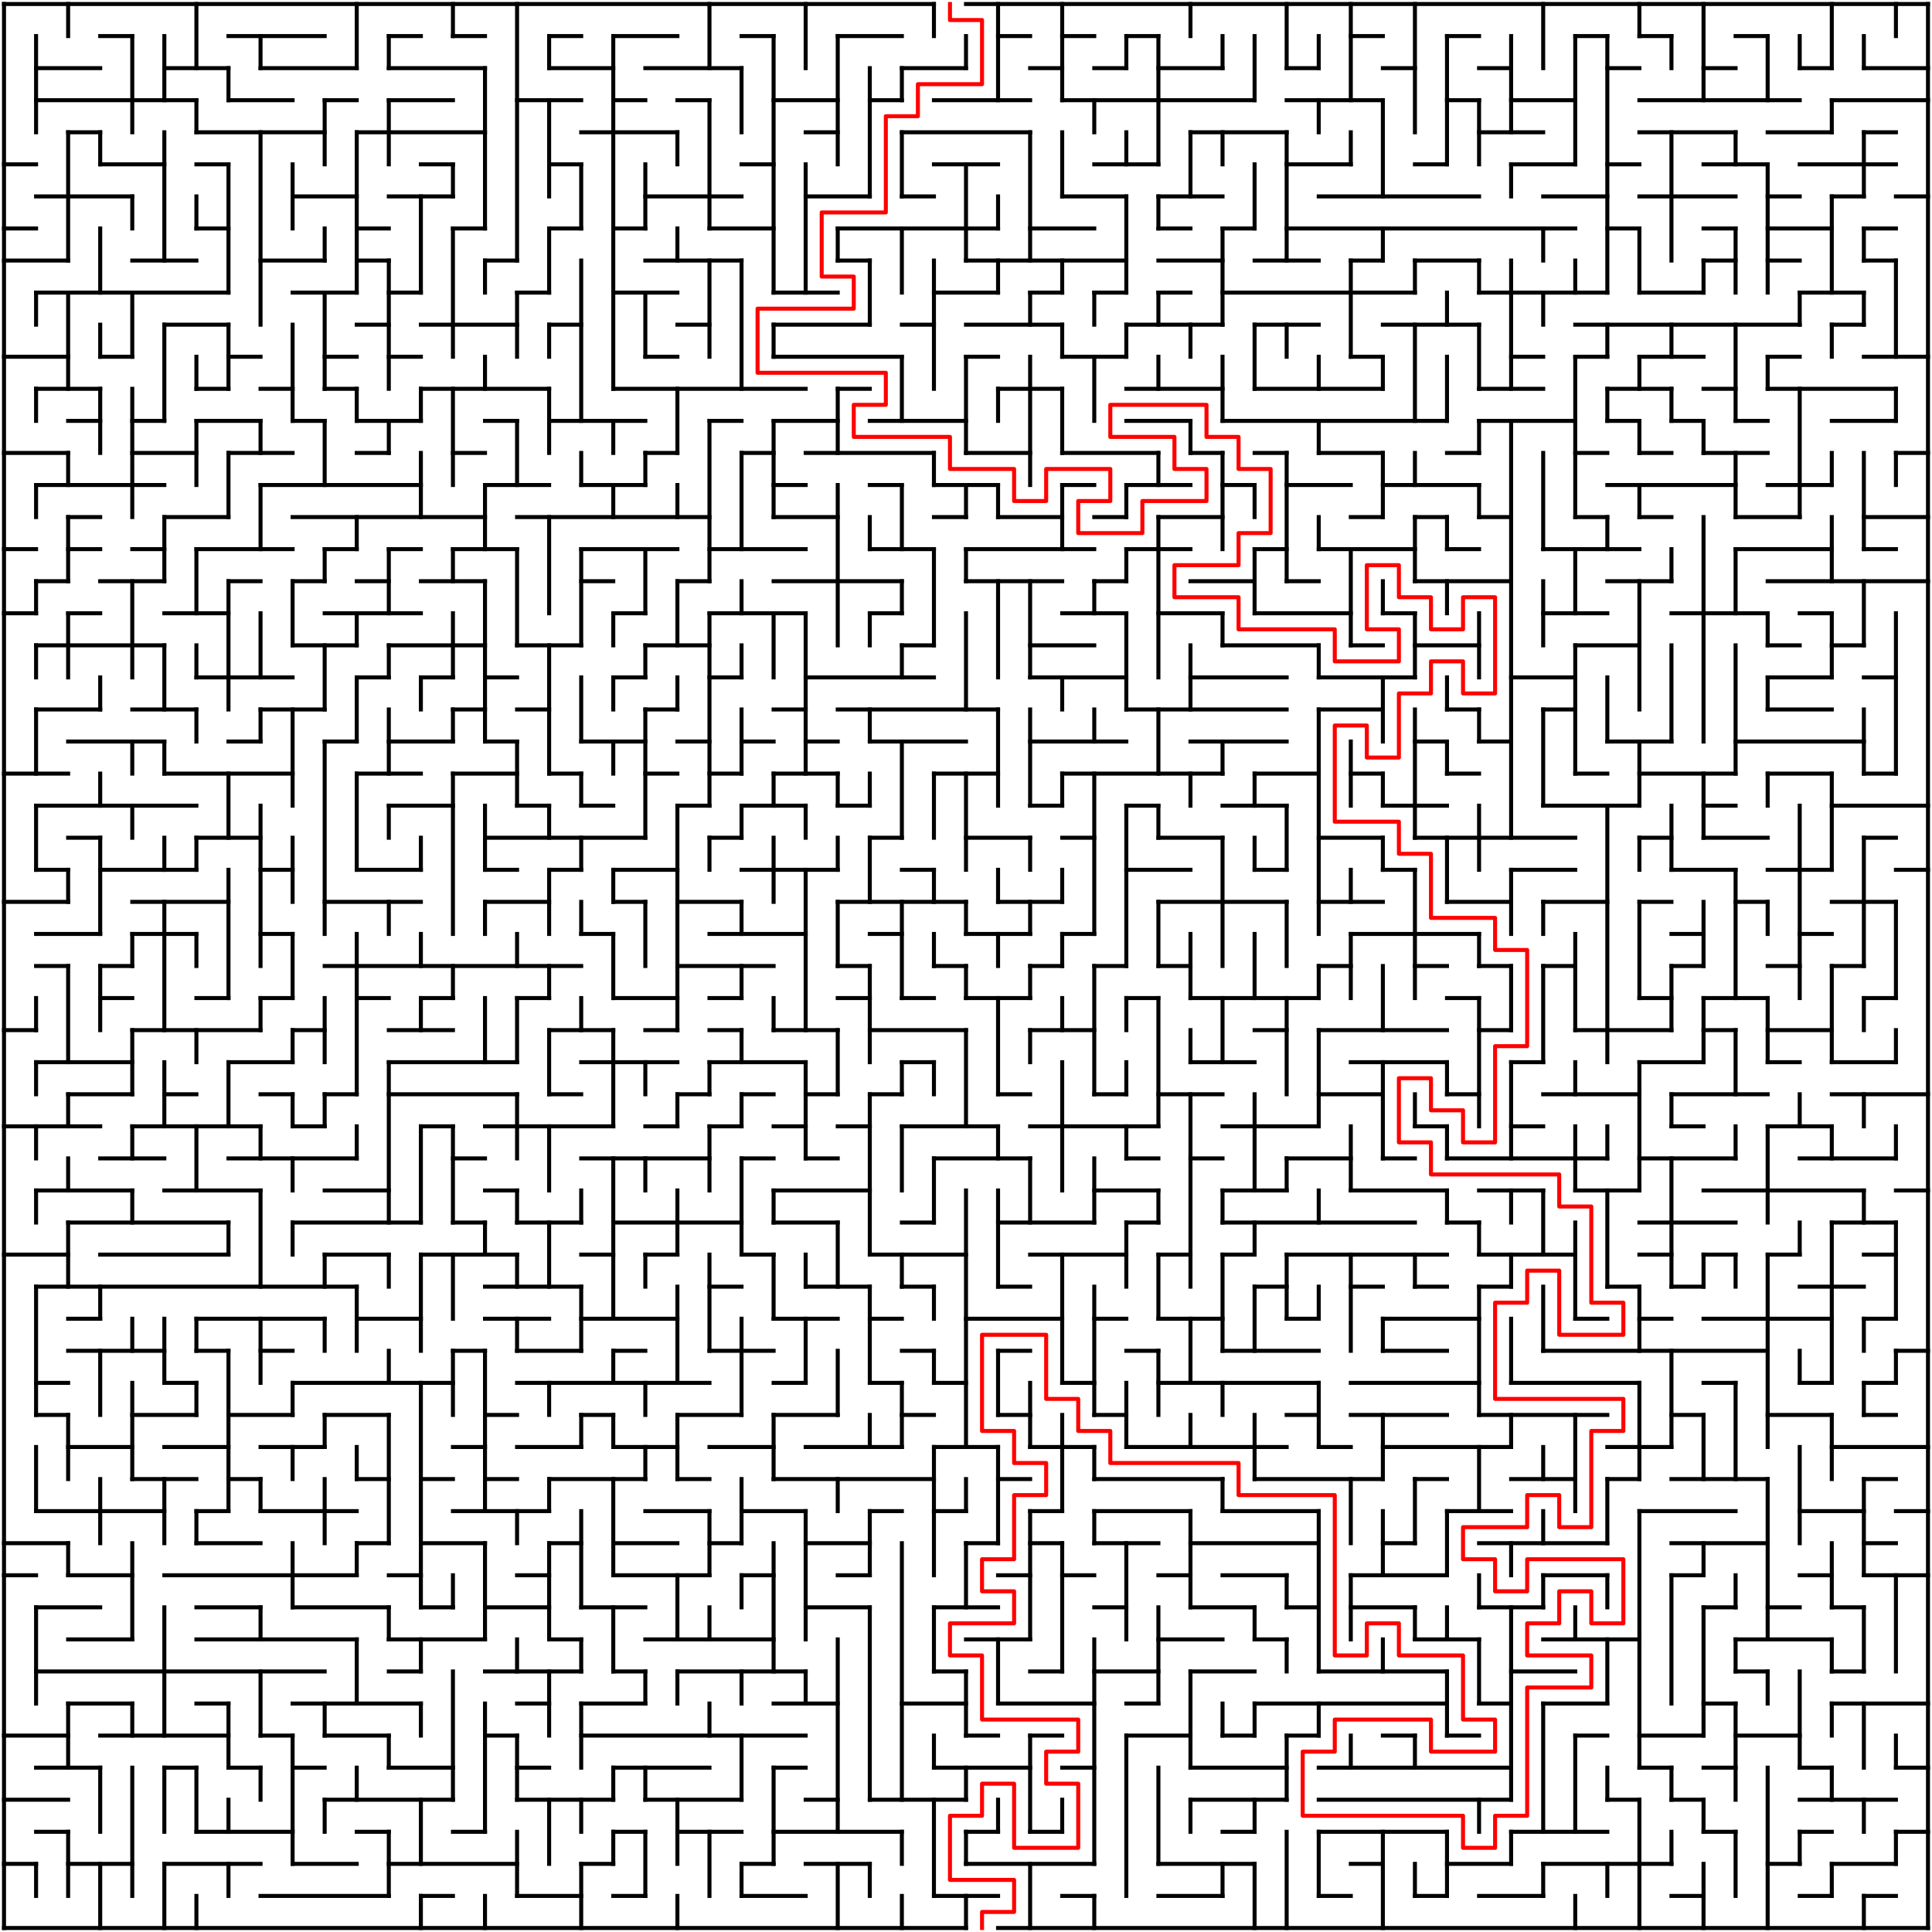 ﻿<?xml version="1.0" encoding="utf-8" standalone="no"?>
<!DOCTYPE svg PUBLIC "-//W3C//DTD SVG 1.1//EN" "http://www.w3.org/Graphics/SVG/1.1/DTD/svg11.dtd">
<svg width="964" height="964" version="1.1" xmlns="http://www.w3.org/2000/svg">
  <title>60 by 60 orthogonal maze</title>
  <g fill="none" stroke="#000000" stroke-width="2" stroke-linecap="square">
    <line x1="2" y1="2" x2="466" y2="2" />
    <line x1="482" y1="2" x2="962" y2="2" />
    <line x1="50" y1="18" x2="66" y2="18" />
    <line x1="114" y1="18" x2="162" y2="18" />
    <line x1="194" y1="18" x2="210" y2="18" />
    <line x1="226" y1="18" x2="242" y2="18" />
    <line x1="274" y1="18" x2="290" y2="18" />
    <line x1="306" y1="18" x2="338" y2="18" />
    <line x1="370" y1="18" x2="386" y2="18" />
    <line x1="418" y1="18" x2="450" y2="18" />
    <line x1="498" y1="18" x2="514" y2="18" />
    <line x1="530" y1="18" x2="546" y2="18" />
    <line x1="562" y1="18" x2="578" y2="18" />
    <line x1="674" y1="18" x2="690" y2="18" />
    <line x1="722" y1="18" x2="738" y2="18" />
    <line x1="786" y1="18" x2="802" y2="18" />
    <line x1="818" y1="18" x2="834" y2="18" />
    <line x1="866" y1="18" x2="882" y2="18" />
    <line x1="18" y1="34" x2="50" y2="34" />
    <line x1="82" y1="34" x2="114" y2="34" />
    <line x1="130" y1="34" x2="178" y2="34" />
    <line x1="194" y1="34" x2="242" y2="34" />
    <line x1="274" y1="34" x2="306" y2="34" />
    <line x1="322" y1="34" x2="370" y2="34" />
    <line x1="450" y1="34" x2="482" y2="34" />
    <line x1="514" y1="34" x2="530" y2="34" />
    <line x1="546" y1="34" x2="562" y2="34" />
    <line x1="578" y1="34" x2="610" y2="34" />
    <line x1="642" y1="34" x2="658" y2="34" />
    <line x1="690" y1="34" x2="706" y2="34" />
    <line x1="738" y1="34" x2="754" y2="34" />
    <line x1="802" y1="34" x2="818" y2="34" />
    <line x1="850" y1="34" x2="866" y2="34" />
    <line x1="898" y1="34" x2="914" y2="34" />
    <line x1="930" y1="34" x2="962" y2="34" />
    <line x1="18" y1="50" x2="98" y2="50" />
    <line x1="114" y1="50" x2="146" y2="50" />
    <line x1="162" y1="50" x2="178" y2="50" />
    <line x1="194" y1="50" x2="226" y2="50" />
    <line x1="258" y1="50" x2="290" y2="50" />
    <line x1="306" y1="50" x2="322" y2="50" />
    <line x1="338" y1="50" x2="354" y2="50" />
    <line x1="386" y1="50" x2="418" y2="50" />
    <line x1="434" y1="50" x2="450" y2="50" />
    <line x1="466" y1="50" x2="514" y2="50" />
    <line x1="530" y1="50" x2="626" y2="50" />
    <line x1="642" y1="50" x2="690" y2="50" />
    <line x1="722" y1="50" x2="738" y2="50" />
    <line x1="754" y1="50" x2="786" y2="50" />
    <line x1="818" y1="50" x2="898" y2="50" />
    <line x1="914" y1="50" x2="962" y2="50" />
    <line x1="34" y1="66" x2="50" y2="66" />
    <line x1="98" y1="66" x2="162" y2="66" />
    <line x1="178" y1="66" x2="242" y2="66" />
    <line x1="290" y1="66" x2="338" y2="66" />
    <line x1="402" y1="66" x2="418" y2="66" />
    <line x1="450" y1="66" x2="514" y2="66" />
    <line x1="594" y1="66" x2="642" y2="66" />
    <line x1="738" y1="66" x2="770" y2="66" />
    <line x1="818" y1="66" x2="866" y2="66" />
    <line x1="882" y1="66" x2="914" y2="66" />
    <line x1="930" y1="66" x2="946" y2="66" />
    <line x1="2" y1="82" x2="18" y2="82" />
    <line x1="50" y1="82" x2="82" y2="82" />
    <line x1="98" y1="82" x2="114" y2="82" />
    <line x1="210" y1="82" x2="226" y2="82" />
    <line x1="274" y1="82" x2="290" y2="82" />
    <line x1="370" y1="82" x2="386" y2="82" />
    <line x1="466" y1="82" x2="498" y2="82" />
    <line x1="546" y1="82" x2="578" y2="82" />
    <line x1="642" y1="82" x2="674" y2="82" />
    <line x1="706" y1="82" x2="722" y2="82" />
    <line x1="754" y1="82" x2="786" y2="82" />
    <line x1="802" y1="82" x2="818" y2="82" />
    <line x1="850" y1="82" x2="882" y2="82" />
    <line x1="898" y1="82" x2="946" y2="82" />
    <line x1="18" y1="98" x2="66" y2="98" />
    <line x1="146" y1="98" x2="178" y2="98" />
    <line x1="194" y1="98" x2="226" y2="98" />
    <line x1="322" y1="98" x2="370" y2="98" />
    <line x1="402" y1="98" x2="434" y2="98" />
    <line x1="450" y1="98" x2="466" y2="98" />
    <line x1="530" y1="98" x2="562" y2="98" />
    <line x1="578" y1="98" x2="610" y2="98" />
    <line x1="658" y1="98" x2="738" y2="98" />
    <line x1="770" y1="98" x2="802" y2="98" />
    <line x1="818" y1="98" x2="866" y2="98" />
    <line x1="882" y1="98" x2="898" y2="98" />
    <line x1="914" y1="98" x2="930" y2="98" />
    <line x1="946" y1="98" x2="962" y2="98" />
    <line x1="2" y1="114" x2="18" y2="114" />
    <line x1="98" y1="114" x2="114" y2="114" />
    <line x1="178" y1="114" x2="194" y2="114" />
    <line x1="226" y1="114" x2="242" y2="114" />
    <line x1="274" y1="114" x2="290" y2="114" />
    <line x1="306" y1="114" x2="322" y2="114" />
    <line x1="354" y1="114" x2="386" y2="114" />
    <line x1="418" y1="114" x2="498" y2="114" />
    <line x1="514" y1="114" x2="546" y2="114" />
    <line x1="578" y1="114" x2="594" y2="114" />
    <line x1="610" y1="114" x2="626" y2="114" />
    <line x1="642" y1="114" x2="786" y2="114" />
    <line x1="802" y1="114" x2="818" y2="114" />
    <line x1="850" y1="114" x2="866" y2="114" />
    <line x1="882" y1="114" x2="914" y2="114" />
    <line x1="930" y1="114" x2="946" y2="114" />
    <line x1="2" y1="130" x2="34" y2="130" />
    <line x1="66" y1="130" x2="98" y2="130" />
    <line x1="130" y1="130" x2="162" y2="130" />
    <line x1="178" y1="130" x2="194" y2="130" />
    <line x1="242" y1="130" x2="258" y2="130" />
    <line x1="322" y1="130" x2="370" y2="130" />
    <line x1="418" y1="130" x2="434" y2="130" />
    <line x1="482" y1="130" x2="562" y2="130" />
    <line x1="578" y1="130" x2="610" y2="130" />
    <line x1="626" y1="130" x2="658" y2="130" />
    <line x1="674" y1="130" x2="690" y2="130" />
    <line x1="706" y1="130" x2="738" y2="130" />
    <line x1="850" y1="130" x2="866" y2="130" />
    <line x1="882" y1="130" x2="898" y2="130" />
    <line x1="930" y1="130" x2="946" y2="130" />
    <line x1="18" y1="146" x2="114" y2="146" />
    <line x1="146" y1="146" x2="178" y2="146" />
    <line x1="194" y1="146" x2="210" y2="146" />
    <line x1="258" y1="146" x2="274" y2="146" />
    <line x1="306" y1="146" x2="338" y2="146" />
    <line x1="386" y1="146" x2="418" y2="146" />
    <line x1="466" y1="146" x2="498" y2="146" />
    <line x1="514" y1="146" x2="530" y2="146" />
    <line x1="546" y1="146" x2="562" y2="146" />
    <line x1="578" y1="146" x2="594" y2="146" />
    <line x1="610" y1="146" x2="706" y2="146" />
    <line x1="738" y1="146" x2="802" y2="146" />
    <line x1="818" y1="146" x2="850" y2="146" />
    <line x1="898" y1="146" x2="930" y2="146" />
    <line x1="82" y1="162" x2="114" y2="162" />
    <line x1="178" y1="162" x2="194" y2="162" />
    <line x1="210" y1="162" x2="258" y2="162" />
    <line x1="274" y1="162" x2="290" y2="162" />
    <line x1="338" y1="162" x2="354" y2="162" />
    <line x1="386" y1="162" x2="434" y2="162" />
    <line x1="450" y1="162" x2="466" y2="162" />
    <line x1="482" y1="162" x2="530" y2="162" />
    <line x1="562" y1="162" x2="610" y2="162" />
    <line x1="626" y1="162" x2="658" y2="162" />
    <line x1="690" y1="162" x2="738" y2="162" />
    <line x1="786" y1="162" x2="898" y2="162" />
    <line x1="914" y1="162" x2="930" y2="162" />
    <line x1="2" y1="178" x2="34" y2="178" />
    <line x1="50" y1="178" x2="66" y2="178" />
    <line x1="114" y1="178" x2="130" y2="178" />
    <line x1="162" y1="178" x2="178" y2="178" />
    <line x1="194" y1="178" x2="210" y2="178" />
    <line x1="322" y1="178" x2="338" y2="178" />
    <line x1="386" y1="178" x2="450" y2="178" />
    <line x1="482" y1="178" x2="498" y2="178" />
    <line x1="530" y1="178" x2="562" y2="178" />
    <line x1="674" y1="178" x2="690" y2="178" />
    <line x1="754" y1="178" x2="770" y2="178" />
    <line x1="786" y1="178" x2="802" y2="178" />
    <line x1="818" y1="178" x2="850" y2="178" />
    <line x1="882" y1="178" x2="898" y2="178" />
    <line x1="930" y1="178" x2="962" y2="178" />
    <line x1="18" y1="194" x2="50" y2="194" />
    <line x1="98" y1="194" x2="114" y2="194" />
    <line x1="130" y1="194" x2="146" y2="194" />
    <line x1="162" y1="194" x2="178" y2="194" />
    <line x1="210" y1="194" x2="274" y2="194" />
    <line x1="306" y1="194" x2="402" y2="194" />
    <line x1="418" y1="194" x2="434" y2="194" />
    <line x1="498" y1="194" x2="530" y2="194" />
    <line x1="562" y1="194" x2="610" y2="194" />
    <line x1="626" y1="194" x2="690" y2="194" />
    <line x1="738" y1="194" x2="770" y2="194" />
    <line x1="802" y1="194" x2="834" y2="194" />
    <line x1="850" y1="194" x2="866" y2="194" />
    <line x1="882" y1="194" x2="946" y2="194" />
    <line x1="34" y1="210" x2="50" y2="210" />
    <line x1="66" y1="210" x2="82" y2="210" />
    <line x1="98" y1="210" x2="130" y2="210" />
    <line x1="146" y1="210" x2="162" y2="210" />
    <line x1="178" y1="210" x2="210" y2="210" />
    <line x1="242" y1="210" x2="258" y2="210" />
    <line x1="274" y1="210" x2="322" y2="210" />
    <line x1="354" y1="210" x2="370" y2="210" />
    <line x1="386" y1="210" x2="418" y2="210" />
    <line x1="434" y1="210" x2="482" y2="210" />
    <line x1="562" y1="210" x2="594" y2="210" />
    <line x1="610" y1="210" x2="722" y2="210" />
    <line x1="738" y1="210" x2="786" y2="210" />
    <line x1="802" y1="210" x2="818" y2="210" />
    <line x1="834" y1="210" x2="850" y2="210" />
    <line x1="866" y1="210" x2="882" y2="210" />
    <line x1="914" y1="210" x2="946" y2="210" />
    <line x1="2" y1="226" x2="34" y2="226" />
    <line x1="66" y1="226" x2="98" y2="226" />
    <line x1="114" y1="226" x2="146" y2="226" />
    <line x1="178" y1="226" x2="194" y2="226" />
    <line x1="226" y1="226" x2="242" y2="226" />
    <line x1="322" y1="226" x2="338" y2="226" />
    <line x1="370" y1="226" x2="386" y2="226" />
    <line x1="402" y1="226" x2="466" y2="226" />
    <line x1="482" y1="226" x2="514" y2="226" />
    <line x1="530" y1="226" x2="578" y2="226" />
    <line x1="594" y1="226" x2="610" y2="226" />
    <line x1="626" y1="226" x2="642" y2="226" />
    <line x1="658" y1="226" x2="690" y2="226" />
    <line x1="722" y1="226" x2="738" y2="226" />
    <line x1="786" y1="226" x2="802" y2="226" />
    <line x1="818" y1="226" x2="834" y2="226" />
    <line x1="850" y1="226" x2="882" y2="226" />
    <line x1="946" y1="226" x2="962" y2="226" />
    <line x1="18" y1="242" x2="82" y2="242" />
    <line x1="130" y1="242" x2="210" y2="242" />
    <line x1="242" y1="242" x2="274" y2="242" />
    <line x1="290" y1="242" x2="322" y2="242" />
    <line x1="386" y1="242" x2="402" y2="242" />
    <line x1="434" y1="242" x2="450" y2="242" />
    <line x1="466" y1="242" x2="498" y2="242" />
    <line x1="530" y1="242" x2="546" y2="242" />
    <line x1="562" y1="242" x2="594" y2="242" />
    <line x1="610" y1="242" x2="626" y2="242" />
    <line x1="642" y1="242" x2="674" y2="242" />
    <line x1="690" y1="242" x2="738" y2="242" />
    <line x1="802" y1="242" x2="866" y2="242" />
    <line x1="882" y1="242" x2="914" y2="242" />
    <line x1="34" y1="258" x2="50" y2="258" />
    <line x1="82" y1="258" x2="114" y2="258" />
    <line x1="146" y1="258" x2="242" y2="258" />
    <line x1="258" y1="258" x2="354" y2="258" />
    <line x1="386" y1="258" x2="418" y2="258" />
    <line x1="466" y1="258" x2="482" y2="258" />
    <line x1="498" y1="258" x2="530" y2="258" />
    <line x1="546" y1="258" x2="562" y2="258" />
    <line x1="578" y1="258" x2="610" y2="258" />
    <line x1="674" y1="258" x2="690" y2="258" />
    <line x1="706" y1="258" x2="722" y2="258" />
    <line x1="738" y1="258" x2="754" y2="258" />
    <line x1="786" y1="258" x2="802" y2="258" />
    <line x1="818" y1="258" x2="834" y2="258" />
    <line x1="866" y1="258" x2="898" y2="258" />
    <line x1="930" y1="258" x2="962" y2="258" />
    <line x1="2" y1="274" x2="18" y2="274" />
    <line x1="34" y1="274" x2="50" y2="274" />
    <line x1="66" y1="274" x2="82" y2="274" />
    <line x1="98" y1="274" x2="146" y2="274" />
    <line x1="162" y1="274" x2="178" y2="274" />
    <line x1="194" y1="274" x2="210" y2="274" />
    <line x1="226" y1="274" x2="258" y2="274" />
    <line x1="290" y1="274" x2="338" y2="274" />
    <line x1="354" y1="274" x2="402" y2="274" />
    <line x1="434" y1="274" x2="466" y2="274" />
    <line x1="482" y1="274" x2="546" y2="274" />
    <line x1="562" y1="274" x2="594" y2="274" />
    <line x1="626" y1="274" x2="642" y2="274" />
    <line x1="658" y1="274" x2="706" y2="274" />
    <line x1="722" y1="274" x2="738" y2="274" />
    <line x1="770" y1="274" x2="818" y2="274" />
    <line x1="866" y1="274" x2="914" y2="274" />
    <line x1="930" y1="274" x2="946" y2="274" />
    <line x1="18" y1="290" x2="34" y2="290" />
    <line x1="50" y1="290" x2="82" y2="290" />
    <line x1="114" y1="290" x2="130" y2="290" />
    <line x1="146" y1="290" x2="162" y2="290" />
    <line x1="178" y1="290" x2="194" y2="290" />
    <line x1="210" y1="290" x2="242" y2="290" />
    <line x1="290" y1="290" x2="306" y2="290" />
    <line x1="338" y1="290" x2="354" y2="290" />
    <line x1="386" y1="290" x2="450" y2="290" />
    <line x1="482" y1="290" x2="530" y2="290" />
    <line x1="546" y1="290" x2="562" y2="290" />
    <line x1="594" y1="290" x2="626" y2="290" />
    <line x1="642" y1="290" x2="658" y2="290" />
    <line x1="706" y1="290" x2="754" y2="290" />
    <line x1="802" y1="290" x2="834" y2="290" />
    <line x1="882" y1="290" x2="962" y2="290" />
    <line x1="2" y1="306" x2="18" y2="306" />
    <line x1="34" y1="306" x2="50" y2="306" />
    <line x1="82" y1="306" x2="114" y2="306" />
    <line x1="162" y1="306" x2="210" y2="306" />
    <line x1="306" y1="306" x2="322" y2="306" />
    <line x1="354" y1="306" x2="402" y2="306" />
    <line x1="434" y1="306" x2="450" y2="306" />
    <line x1="530" y1="306" x2="562" y2="306" />
    <line x1="578" y1="306" x2="610" y2="306" />
    <line x1="626" y1="306" x2="674" y2="306" />
    <line x1="690" y1="306" x2="706" y2="306" />
    <line x1="770" y1="306" x2="802" y2="306" />
    <line x1="834" y1="306" x2="882" y2="306" />
    <line x1="898" y1="306" x2="914" y2="306" />
    <line x1="18" y1="322" x2="82" y2="322" />
    <line x1="146" y1="322" x2="178" y2="322" />
    <line x1="194" y1="322" x2="242" y2="322" />
    <line x1="258" y1="322" x2="290" y2="322" />
    <line x1="322" y1="322" x2="354" y2="322" />
    <line x1="450" y1="322" x2="466" y2="322" />
    <line x1="514" y1="322" x2="546" y2="322" />
    <line x1="610" y1="322" x2="658" y2="322" />
    <line x1="674" y1="322" x2="690" y2="322" />
    <line x1="706" y1="322" x2="738" y2="322" />
    <line x1="786" y1="322" x2="818" y2="322" />
    <line x1="882" y1="322" x2="898" y2="322" />
    <line x1="914" y1="322" x2="930" y2="322" />
    <line x1="98" y1="338" x2="146" y2="338" />
    <line x1="178" y1="338" x2="194" y2="338" />
    <line x1="210" y1="338" x2="226" y2="338" />
    <line x1="242" y1="338" x2="258" y2="338" />
    <line x1="306" y1="338" x2="322" y2="338" />
    <line x1="354" y1="338" x2="370" y2="338" />
    <line x1="402" y1="338" x2="466" y2="338" />
    <line x1="514" y1="338" x2="562" y2="338" />
    <line x1="594" y1="338" x2="642" y2="338" />
    <line x1="658" y1="338" x2="706" y2="338" />
    <line x1="754" y1="338" x2="786" y2="338" />
    <line x1="882" y1="338" x2="914" y2="338" />
    <line x1="930" y1="338" x2="946" y2="338" />
    <line x1="18" y1="354" x2="50" y2="354" />
    <line x1="66" y1="354" x2="98" y2="354" />
    <line x1="130" y1="354" x2="162" y2="354" />
    <line x1="226" y1="354" x2="242" y2="354" />
    <line x1="258" y1="354" x2="274" y2="354" />
    <line x1="322" y1="354" x2="338" y2="354" />
    <line x1="386" y1="354" x2="402" y2="354" />
    <line x1="418" y1="354" x2="498" y2="354" />
    <line x1="562" y1="354" x2="642" y2="354" />
    <line x1="658" y1="354" x2="690" y2="354" />
    <line x1="722" y1="354" x2="738" y2="354" />
    <line x1="770" y1="354" x2="786" y2="354" />
    <line x1="882" y1="354" x2="914" y2="354" />
    <line x1="34" y1="370" x2="82" y2="370" />
    <line x1="114" y1="370" x2="130" y2="370" />
    <line x1="162" y1="370" x2="178" y2="370" />
    <line x1="194" y1="370" x2="226" y2="370" />
    <line x1="242" y1="370" x2="258" y2="370" />
    <line x1="290" y1="370" x2="322" y2="370" />
    <line x1="338" y1="370" x2="354" y2="370" />
    <line x1="370" y1="370" x2="386" y2="370" />
    <line x1="402" y1="370" x2="418" y2="370" />
    <line x1="434" y1="370" x2="482" y2="370" />
    <line x1="514" y1="370" x2="562" y2="370" />
    <line x1="594" y1="370" x2="642" y2="370" />
    <line x1="706" y1="370" x2="722" y2="370" />
    <line x1="738" y1="370" x2="754" y2="370" />
    <line x1="802" y1="370" x2="834" y2="370" />
    <line x1="866" y1="370" x2="930" y2="370" />
    <line x1="2" y1="386" x2="34" y2="386" />
    <line x1="82" y1="386" x2="146" y2="386" />
    <line x1="178" y1="386" x2="210" y2="386" />
    <line x1="226" y1="386" x2="258" y2="386" />
    <line x1="274" y1="386" x2="290" y2="386" />
    <line x1="322" y1="386" x2="338" y2="386" />
    <line x1="354" y1="386" x2="370" y2="386" />
    <line x1="386" y1="386" x2="418" y2="386" />
    <line x1="466" y1="386" x2="498" y2="386" />
    <line x1="530" y1="386" x2="610" y2="386" />
    <line x1="626" y1="386" x2="658" y2="386" />
    <line x1="674" y1="386" x2="690" y2="386" />
    <line x1="722" y1="386" x2="738" y2="386" />
    <line x1="786" y1="386" x2="802" y2="386" />
    <line x1="818" y1="386" x2="866" y2="386" />
    <line x1="882" y1="386" x2="914" y2="386" />
    <line x1="930" y1="386" x2="946" y2="386" />
    <line x1="18" y1="402" x2="98" y2="402" />
    <line x1="194" y1="402" x2="226" y2="402" />
    <line x1="258" y1="402" x2="274" y2="402" />
    <line x1="290" y1="402" x2="306" y2="402" />
    <line x1="338" y1="402" x2="354" y2="402" />
    <line x1="370" y1="402" x2="402" y2="402" />
    <line x1="418" y1="402" x2="434" y2="402" />
    <line x1="514" y1="402" x2="530" y2="402" />
    <line x1="562" y1="402" x2="578" y2="402" />
    <line x1="610" y1="402" x2="642" y2="402" />
    <line x1="690" y1="402" x2="722" y2="402" />
    <line x1="770" y1="402" x2="818" y2="402" />
    <line x1="850" y1="402" x2="866" y2="402" />
    <line x1="914" y1="402" x2="962" y2="402" />
    <line x1="34" y1="418" x2="50" y2="418" />
    <line x1="98" y1="418" x2="130" y2="418" />
    <line x1="242" y1="418" x2="322" y2="418" />
    <line x1="354" y1="418" x2="370" y2="418" />
    <line x1="434" y1="418" x2="450" y2="418" />
    <line x1="482" y1="418" x2="514" y2="418" />
    <line x1="530" y1="418" x2="546" y2="418" />
    <line x1="578" y1="418" x2="610" y2="418" />
    <line x1="658" y1="418" x2="690" y2="418" />
    <line x1="706" y1="418" x2="786" y2="418" />
    <line x1="818" y1="418" x2="834" y2="418" />
    <line x1="850" y1="418" x2="882" y2="418" />
    <line x1="930" y1="418" x2="946" y2="418" />
    <line x1="18" y1="434" x2="34" y2="434" />
    <line x1="50" y1="434" x2="98" y2="434" />
    <line x1="130" y1="434" x2="146" y2="434" />
    <line x1="178" y1="434" x2="210" y2="434" />
    <line x1="242" y1="434" x2="258" y2="434" />
    <line x1="274" y1="434" x2="290" y2="434" />
    <line x1="306" y1="434" x2="338" y2="434" />
    <line x1="370" y1="434" x2="418" y2="434" />
    <line x1="450" y1="434" x2="466" y2="434" />
    <line x1="562" y1="434" x2="594" y2="434" />
    <line x1="626" y1="434" x2="642" y2="434" />
    <line x1="690" y1="434" x2="706" y2="434" />
    <line x1="754" y1="434" x2="786" y2="434" />
    <line x1="834" y1="434" x2="866" y2="434" />
    <line x1="882" y1="434" x2="914" y2="434" />
    <line x1="946" y1="434" x2="962" y2="434" />
    <line x1="2" y1="450" x2="34" y2="450" />
    <line x1="66" y1="450" x2="114" y2="450" />
    <line x1="162" y1="450" x2="210" y2="450" />
    <line x1="242" y1="450" x2="274" y2="450" />
    <line x1="306" y1="450" x2="322" y2="450" />
    <line x1="338" y1="450" x2="370" y2="450" />
    <line x1="418" y1="450" x2="482" y2="450" />
    <line x1="498" y1="450" x2="530" y2="450" />
    <line x1="578" y1="450" x2="642" y2="450" />
    <line x1="658" y1="450" x2="690" y2="450" />
    <line x1="722" y1="450" x2="754" y2="450" />
    <line x1="770" y1="450" x2="802" y2="450" />
    <line x1="818" y1="450" x2="834" y2="450" />
    <line x1="866" y1="450" x2="882" y2="450" />
    <line x1="914" y1="450" x2="946" y2="450" />
    <line x1="18" y1="466" x2="50" y2="466" />
    <line x1="66" y1="466" x2="98" y2="466" />
    <line x1="130" y1="466" x2="146" y2="466" />
    <line x1="290" y1="466" x2="306" y2="466" />
    <line x1="354" y1="466" x2="402" y2="466" />
    <line x1="434" y1="466" x2="450" y2="466" />
    <line x1="482" y1="466" x2="514" y2="466" />
    <line x1="530" y1="466" x2="546" y2="466" />
    <line x1="674" y1="466" x2="738" y2="466" />
    <line x1="834" y1="466" x2="850" y2="466" />
    <line x1="898" y1="466" x2="914" y2="466" />
    <line x1="18" y1="482" x2="34" y2="482" />
    <line x1="50" y1="482" x2="66" y2="482" />
    <line x1="162" y1="482" x2="290" y2="482" />
    <line x1="338" y1="482" x2="386" y2="482" />
    <line x1="418" y1="482" x2="434" y2="482" />
    <line x1="466" y1="482" x2="482" y2="482" />
    <line x1="514" y1="482" x2="530" y2="482" />
    <line x1="546" y1="482" x2="562" y2="482" />
    <line x1="578" y1="482" x2="594" y2="482" />
    <line x1="658" y1="482" x2="674" y2="482" />
    <line x1="706" y1="482" x2="722" y2="482" />
    <line x1="738" y1="482" x2="754" y2="482" />
    <line x1="770" y1="482" x2="786" y2="482" />
    <line x1="834" y1="482" x2="850" y2="482" />
    <line x1="882" y1="482" x2="898" y2="482" />
    <line x1="914" y1="482" x2="930" y2="482" />
    <line x1="50" y1="498" x2="66" y2="498" />
    <line x1="98" y1="498" x2="114" y2="498" />
    <line x1="130" y1="498" x2="146" y2="498" />
    <line x1="178" y1="498" x2="194" y2="498" />
    <line x1="210" y1="498" x2="226" y2="498" />
    <line x1="258" y1="498" x2="274" y2="498" />
    <line x1="306" y1="498" x2="338" y2="498" />
    <line x1="354" y1="498" x2="370" y2="498" />
    <line x1="418" y1="498" x2="434" y2="498" />
    <line x1="450" y1="498" x2="466" y2="498" />
    <line x1="482" y1="498" x2="514" y2="498" />
    <line x1="562" y1="498" x2="578" y2="498" />
    <line x1="594" y1="498" x2="658" y2="498" />
    <line x1="722" y1="498" x2="738" y2="498" />
    <line x1="818" y1="498" x2="834" y2="498" />
    <line x1="850" y1="498" x2="882" y2="498" />
    <line x1="930" y1="498" x2="946" y2="498" />
    <line x1="2" y1="514" x2="18" y2="514" />
    <line x1="66" y1="514" x2="130" y2="514" />
    <line x1="146" y1="514" x2="162" y2="514" />
    <line x1="194" y1="514" x2="226" y2="514" />
    <line x1="274" y1="514" x2="306" y2="514" />
    <line x1="322" y1="514" x2="338" y2="514" />
    <line x1="354" y1="514" x2="370" y2="514" />
    <line x1="386" y1="514" x2="418" y2="514" />
    <line x1="434" y1="514" x2="482" y2="514" />
    <line x1="514" y1="514" x2="546" y2="514" />
    <line x1="626" y1="514" x2="642" y2="514" />
    <line x1="658" y1="514" x2="722" y2="514" />
    <line x1="738" y1="514" x2="754" y2="514" />
    <line x1="786" y1="514" x2="834" y2="514" />
    <line x1="850" y1="514" x2="866" y2="514" />
    <line x1="882" y1="514" x2="914" y2="514" />
    <line x1="18" y1="530" x2="66" y2="530" />
    <line x1="114" y1="530" x2="146" y2="530" />
    <line x1="194" y1="530" x2="258" y2="530" />
    <line x1="290" y1="530" x2="338" y2="530" />
    <line x1="354" y1="530" x2="402" y2="530" />
    <line x1="450" y1="530" x2="466" y2="530" />
    <line x1="594" y1="530" x2="626" y2="530" />
    <line x1="674" y1="530" x2="722" y2="530" />
    <line x1="754" y1="530" x2="770" y2="530" />
    <line x1="818" y1="530" x2="850" y2="530" />
    <line x1="882" y1="530" x2="898" y2="530" />
    <line x1="914" y1="530" x2="946" y2="530" />
    <line x1="34" y1="546" x2="66" y2="546" />
    <line x1="82" y1="546" x2="98" y2="546" />
    <line x1="130" y1="546" x2="146" y2="546" />
    <line x1="162" y1="546" x2="178" y2="546" />
    <line x1="194" y1="546" x2="258" y2="546" />
    <line x1="274" y1="546" x2="290" y2="546" />
    <line x1="338" y1="546" x2="354" y2="546" />
    <line x1="370" y1="546" x2="386" y2="546" />
    <line x1="402" y1="546" x2="418" y2="546" />
    <line x1="434" y1="546" x2="450" y2="546" />
    <line x1="498" y1="546" x2="514" y2="546" />
    <line x1="546" y1="546" x2="562" y2="546" />
    <line x1="578" y1="546" x2="610" y2="546" />
    <line x1="658" y1="546" x2="690" y2="546" />
    <line x1="722" y1="546" x2="738" y2="546" />
    <line x1="770" y1="546" x2="818" y2="546" />
    <line x1="834" y1="546" x2="882" y2="546" />
    <line x1="914" y1="546" x2="962" y2="546" />
    <line x1="2" y1="562" x2="50" y2="562" />
    <line x1="66" y1="562" x2="130" y2="562" />
    <line x1="146" y1="562" x2="162" y2="562" />
    <line x1="210" y1="562" x2="226" y2="562" />
    <line x1="242" y1="562" x2="306" y2="562" />
    <line x1="322" y1="562" x2="338" y2="562" />
    <line x1="354" y1="562" x2="370" y2="562" />
    <line x1="386" y1="562" x2="402" y2="562" />
    <line x1="418" y1="562" x2="434" y2="562" />
    <line x1="450" y1="562" x2="498" y2="562" />
    <line x1="514" y1="562" x2="578" y2="562" />
    <line x1="610" y1="562" x2="658" y2="562" />
    <line x1="706" y1="562" x2="722" y2="562" />
    <line x1="754" y1="562" x2="770" y2="562" />
    <line x1="834" y1="562" x2="850" y2="562" />
    <line x1="882" y1="562" x2="914" y2="562" />
    <line x1="50" y1="578" x2="82" y2="578" />
    <line x1="114" y1="578" x2="178" y2="578" />
    <line x1="226" y1="578" x2="242" y2="578" />
    <line x1="290" y1="578" x2="354" y2="578" />
    <line x1="370" y1="578" x2="386" y2="578" />
    <line x1="402" y1="578" x2="418" y2="578" />
    <line x1="466" y1="578" x2="514" y2="578" />
    <line x1="562" y1="578" x2="578" y2="578" />
    <line x1="594" y1="578" x2="610" y2="578" />
    <line x1="642" y1="578" x2="674" y2="578" />
    <line x1="690" y1="578" x2="706" y2="578" />
    <line x1="722" y1="578" x2="802" y2="578" />
    <line x1="818" y1="578" x2="866" y2="578" />
    <line x1="898" y1="578" x2="946" y2="578" />
    <line x1="18" y1="594" x2="66" y2="594" />
    <line x1="82" y1="594" x2="130" y2="594" />
    <line x1="162" y1="594" x2="194" y2="594" />
    <line x1="242" y1="594" x2="258" y2="594" />
    <line x1="386" y1="594" x2="434" y2="594" />
    <line x1="546" y1="594" x2="578" y2="594" />
    <line x1="610" y1="594" x2="642" y2="594" />
    <line x1="674" y1="594" x2="722" y2="594" />
    <line x1="738" y1="594" x2="770" y2="594" />
    <line x1="786" y1="594" x2="818" y2="594" />
    <line x1="850" y1="594" x2="930" y2="594" />
    <line x1="946" y1="594" x2="962" y2="594" />
    <line x1="34" y1="610" x2="114" y2="610" />
    <line x1="146" y1="610" x2="210" y2="610" />
    <line x1="226" y1="610" x2="242" y2="610" />
    <line x1="258" y1="610" x2="290" y2="610" />
    <line x1="306" y1="610" x2="370" y2="610" />
    <line x1="386" y1="610" x2="418" y2="610" />
    <line x1="450" y1="610" x2="466" y2="610" />
    <line x1="498" y1="610" x2="546" y2="610" />
    <line x1="562" y1="610" x2="578" y2="610" />
    <line x1="610" y1="610" x2="706" y2="610" />
    <line x1="722" y1="610" x2="738" y2="610" />
    <line x1="818" y1="610" x2="866" y2="610" />
    <line x1="914" y1="610" x2="946" y2="610" />
    <line x1="2" y1="626" x2="34" y2="626" />
    <line x1="50" y1="626" x2="114" y2="626" />
    <line x1="162" y1="626" x2="194" y2="626" />
    <line x1="210" y1="626" x2="258" y2="626" />
    <line x1="290" y1="626" x2="306" y2="626" />
    <line x1="322" y1="626" x2="338" y2="626" />
    <line x1="370" y1="626" x2="386" y2="626" />
    <line x1="434" y1="626" x2="482" y2="626" />
    <line x1="514" y1="626" x2="562" y2="626" />
    <line x1="578" y1="626" x2="594" y2="626" />
    <line x1="610" y1="626" x2="626" y2="626" />
    <line x1="642" y1="626" x2="722" y2="626" />
    <line x1="738" y1="626" x2="786" y2="626" />
    <line x1="818" y1="626" x2="834" y2="626" />
    <line x1="850" y1="626" x2="866" y2="626" />
    <line x1="882" y1="626" x2="898" y2="626" />
    <line x1="930" y1="626" x2="946" y2="626" />
    <line x1="18" y1="642" x2="178" y2="642" />
    <line x1="242" y1="642" x2="290" y2="642" />
    <line x1="354" y1="642" x2="370" y2="642" />
    <line x1="402" y1="642" x2="434" y2="642" />
    <line x1="450" y1="642" x2="466" y2="642" />
    <line x1="498" y1="642" x2="514" y2="642" />
    <line x1="626" y1="642" x2="642" y2="642" />
    <line x1="674" y1="642" x2="690" y2="642" />
    <line x1="706" y1="642" x2="722" y2="642" />
    <line x1="738" y1="642" x2="754" y2="642" />
    <line x1="802" y1="642" x2="818" y2="642" />
    <line x1="834" y1="642" x2="850" y2="642" />
    <line x1="898" y1="642" x2="930" y2="642" />
    <line x1="34" y1="658" x2="50" y2="658" />
    <line x1="98" y1="658" x2="162" y2="658" />
    <line x1="178" y1="658" x2="210" y2="658" />
    <line x1="242" y1="658" x2="274" y2="658" />
    <line x1="290" y1="658" x2="338" y2="658" />
    <line x1="386" y1="658" x2="418" y2="658" />
    <line x1="434" y1="658" x2="450" y2="658" />
    <line x1="482" y1="658" x2="530" y2="658" />
    <line x1="546" y1="658" x2="562" y2="658" />
    <line x1="578" y1="658" x2="610" y2="658" />
    <line x1="642" y1="658" x2="658" y2="658" />
    <line x1="690" y1="658" x2="738" y2="658" />
    <line x1="786" y1="658" x2="802" y2="658" />
    <line x1="818" y1="658" x2="834" y2="658" />
    <line x1="850" y1="658" x2="914" y2="658" />
    <line x1="930" y1="658" x2="946" y2="658" />
    <line x1="34" y1="674" x2="82" y2="674" />
    <line x1="98" y1="674" x2="114" y2="674" />
    <line x1="130" y1="674" x2="146" y2="674" />
    <line x1="226" y1="674" x2="242" y2="674" />
    <line x1="258" y1="674" x2="290" y2="674" />
    <line x1="306" y1="674" x2="322" y2="674" />
    <line x1="354" y1="674" x2="386" y2="674" />
    <line x1="450" y1="674" x2="466" y2="674" />
    <line x1="498" y1="674" x2="514" y2="674" />
    <line x1="562" y1="674" x2="578" y2="674" />
    <line x1="610" y1="674" x2="658" y2="674" />
    <line x1="690" y1="674" x2="722" y2="674" />
    <line x1="770" y1="674" x2="882" y2="674" />
    <line x1="946" y1="674" x2="962" y2="674" />
    <line x1="18" y1="690" x2="34" y2="690" />
    <line x1="82" y1="690" x2="98" y2="690" />
    <line x1="146" y1="690" x2="226" y2="690" />
    <line x1="258" y1="690" x2="354" y2="690" />
    <line x1="386" y1="690" x2="402" y2="690" />
    <line x1="434" y1="690" x2="450" y2="690" />
    <line x1="466" y1="690" x2="482" y2="690" />
    <line x1="530" y1="690" x2="546" y2="690" />
    <line x1="578" y1="690" x2="658" y2="690" />
    <line x1="674" y1="690" x2="738" y2="690" />
    <line x1="754" y1="690" x2="818" y2="690" />
    <line x1="850" y1="690" x2="866" y2="690" />
    <line x1="898" y1="690" x2="914" y2="690" />
    <line x1="930" y1="690" x2="946" y2="690" />
    <line x1="18" y1="706" x2="34" y2="706" />
    <line x1="66" y1="706" x2="98" y2="706" />
    <line x1="114" y1="706" x2="146" y2="706" />
    <line x1="162" y1="706" x2="194" y2="706" />
    <line x1="242" y1="706" x2="258" y2="706" />
    <line x1="290" y1="706" x2="306" y2="706" />
    <line x1="338" y1="706" x2="370" y2="706" />
    <line x1="386" y1="706" x2="418" y2="706" />
    <line x1="450" y1="706" x2="466" y2="706" />
    <line x1="498" y1="706" x2="514" y2="706" />
    <line x1="546" y1="706" x2="562" y2="706" />
    <line x1="642" y1="706" x2="658" y2="706" />
    <line x1="674" y1="706" x2="722" y2="706" />
    <line x1="738" y1="706" x2="802" y2="706" />
    <line x1="834" y1="706" x2="850" y2="706" />
    <line x1="882" y1="706" x2="914" y2="706" />
    <line x1="930" y1="706" x2="946" y2="706" />
    <line x1="34" y1="722" x2="66" y2="722" />
    <line x1="82" y1="722" x2="114" y2="722" />
    <line x1="130" y1="722" x2="162" y2="722" />
    <line x1="226" y1="722" x2="242" y2="722" />
    <line x1="258" y1="722" x2="290" y2="722" />
    <line x1="306" y1="722" x2="338" y2="722" />
    <line x1="354" y1="722" x2="386" y2="722" />
    <line x1="402" y1="722" x2="450" y2="722" />
    <line x1="466" y1="722" x2="498" y2="722" />
    <line x1="514" y1="722" x2="546" y2="722" />
    <line x1="562" y1="722" x2="642" y2="722" />
    <line x1="658" y1="722" x2="674" y2="722" />
    <line x1="690" y1="722" x2="754" y2="722" />
    <line x1="802" y1="722" x2="834" y2="722" />
    <line x1="914" y1="722" x2="962" y2="722" />
    <line x1="66" y1="738" x2="98" y2="738" />
    <line x1="114" y1="738" x2="130" y2="738" />
    <line x1="178" y1="738" x2="194" y2="738" />
    <line x1="210" y1="738" x2="226" y2="738" />
    <line x1="242" y1="738" x2="258" y2="738" />
    <line x1="274" y1="738" x2="322" y2="738" />
    <line x1="338" y1="738" x2="354" y2="738" />
    <line x1="386" y1="738" x2="466" y2="738" />
    <line x1="498" y1="738" x2="514" y2="738" />
    <line x1="546" y1="738" x2="610" y2="738" />
    <line x1="626" y1="738" x2="690" y2="738" />
    <line x1="706" y1="738" x2="722" y2="738" />
    <line x1="754" y1="738" x2="786" y2="738" />
    <line x1="802" y1="738" x2="818" y2="738" />
    <line x1="834" y1="738" x2="882" y2="738" />
    <line x1="930" y1="738" x2="946" y2="738" />
    <line x1="18" y1="754" x2="82" y2="754" />
    <line x1="98" y1="754" x2="114" y2="754" />
    <line x1="130" y1="754" x2="178" y2="754" />
    <line x1="226" y1="754" x2="274" y2="754" />
    <line x1="322" y1="754" x2="354" y2="754" />
    <line x1="370" y1="754" x2="402" y2="754" />
    <line x1="434" y1="754" x2="450" y2="754" />
    <line x1="466" y1="754" x2="482" y2="754" />
    <line x1="514" y1="754" x2="530" y2="754" />
    <line x1="546" y1="754" x2="594" y2="754" />
    <line x1="610" y1="754" x2="658" y2="754" />
    <line x1="722" y1="754" x2="754" y2="754" />
    <line x1="818" y1="754" x2="866" y2="754" />
    <line x1="898" y1="754" x2="930" y2="754" />
    <line x1="946" y1="754" x2="962" y2="754" />
    <line x1="2" y1="770" x2="34" y2="770" />
    <line x1="98" y1="770" x2="130" y2="770" />
    <line x1="178" y1="770" x2="194" y2="770" />
    <line x1="210" y1="770" x2="242" y2="770" />
    <line x1="274" y1="770" x2="290" y2="770" />
    <line x1="306" y1="770" x2="338" y2="770" />
    <line x1="354" y1="770" x2="370" y2="770" />
    <line x1="402" y1="770" x2="434" y2="770" />
    <line x1="482" y1="770" x2="498" y2="770" />
    <line x1="514" y1="770" x2="530" y2="770" />
    <line x1="546" y1="770" x2="578" y2="770" />
    <line x1="594" y1="770" x2="658" y2="770" />
    <line x1="690" y1="770" x2="706" y2="770" />
    <line x1="738" y1="770" x2="802" y2="770" />
    <line x1="834" y1="770" x2="882" y2="770" />
    <line x1="930" y1="770" x2="946" y2="770" />
    <line x1="2" y1="786" x2="18" y2="786" />
    <line x1="34" y1="786" x2="66" y2="786" />
    <line x1="82" y1="786" x2="178" y2="786" />
    <line x1="194" y1="786" x2="210" y2="786" />
    <line x1="258" y1="786" x2="274" y2="786" />
    <line x1="306" y1="786" x2="354" y2="786" />
    <line x1="370" y1="786" x2="386" y2="786" />
    <line x1="418" y1="786" x2="434" y2="786" />
    <line x1="498" y1="786" x2="514" y2="786" />
    <line x1="530" y1="786" x2="546" y2="786" />
    <line x1="578" y1="786" x2="594" y2="786" />
    <line x1="610" y1="786" x2="642" y2="786" />
    <line x1="674" y1="786" x2="722" y2="786" />
    <line x1="770" y1="786" x2="802" y2="786" />
    <line x1="834" y1="786" x2="850" y2="786" />
    <line x1="898" y1="786" x2="914" y2="786" />
    <line x1="930" y1="786" x2="962" y2="786" />
    <line x1="18" y1="802" x2="50" y2="802" />
    <line x1="98" y1="802" x2="130" y2="802" />
    <line x1="146" y1="802" x2="194" y2="802" />
    <line x1="210" y1="802" x2="226" y2="802" />
    <line x1="242" y1="802" x2="274" y2="802" />
    <line x1="290" y1="802" x2="322" y2="802" />
    <line x1="402" y1="802" x2="434" y2="802" />
    <line x1="466" y1="802" x2="498" y2="802" />
    <line x1="546" y1="802" x2="562" y2="802" />
    <line x1="594" y1="802" x2="626" y2="802" />
    <line x1="642" y1="802" x2="658" y2="802" />
    <line x1="674" y1="802" x2="706" y2="802" />
    <line x1="738" y1="802" x2="770" y2="802" />
    <line x1="850" y1="802" x2="866" y2="802" />
    <line x1="882" y1="802" x2="898" y2="802" />
    <line x1="914" y1="802" x2="930" y2="802" />
    <line x1="34" y1="818" x2="66" y2="818" />
    <line x1="98" y1="818" x2="178" y2="818" />
    <line x1="194" y1="818" x2="242" y2="818" />
    <line x1="274" y1="818" x2="290" y2="818" />
    <line x1="322" y1="818" x2="386" y2="818" />
    <line x1="482" y1="818" x2="514" y2="818" />
    <line x1="578" y1="818" x2="610" y2="818" />
    <line x1="626" y1="818" x2="642" y2="818" />
    <line x1="706" y1="818" x2="738" y2="818" />
    <line x1="770" y1="818" x2="818" y2="818" />
    <line x1="866" y1="818" x2="914" y2="818" />
    <line x1="18" y1="834" x2="162" y2="834" />
    <line x1="194" y1="834" x2="210" y2="834" />
    <line x1="242" y1="834" x2="290" y2="834" />
    <line x1="306" y1="834" x2="322" y2="834" />
    <line x1="338" y1="834" x2="402" y2="834" />
    <line x1="466" y1="834" x2="482" y2="834" />
    <line x1="514" y1="834" x2="530" y2="834" />
    <line x1="546" y1="834" x2="578" y2="834" />
    <line x1="594" y1="834" x2="626" y2="834" />
    <line x1="658" y1="834" x2="722" y2="834" />
    <line x1="754" y1="834" x2="786" y2="834" />
    <line x1="866" y1="834" x2="882" y2="834" />
    <line x1="914" y1="834" x2="930" y2="834" />
    <line x1="34" y1="850" x2="66" y2="850" />
    <line x1="98" y1="850" x2="114" y2="850" />
    <line x1="146" y1="850" x2="210" y2="850" />
    <line x1="258" y1="850" x2="274" y2="850" />
    <line x1="290" y1="850" x2="322" y2="850" />
    <line x1="386" y1="850" x2="418" y2="850" />
    <line x1="450" y1="850" x2="482" y2="850" />
    <line x1="498" y1="850" x2="546" y2="850" />
    <line x1="562" y1="850" x2="578" y2="850" />
    <line x1="626" y1="850" x2="722" y2="850" />
    <line x1="738" y1="850" x2="754" y2="850" />
    <line x1="770" y1="850" x2="802" y2="850" />
    <line x1="850" y1="850" x2="866" y2="850" />
    <line x1="914" y1="850" x2="962" y2="850" />
    <line x1="2" y1="866" x2="34" y2="866" />
    <line x1="50" y1="866" x2="114" y2="866" />
    <line x1="130" y1="866" x2="146" y2="866" />
    <line x1="162" y1="866" x2="194" y2="866" />
    <line x1="242" y1="866" x2="258" y2="866" />
    <line x1="290" y1="866" x2="402" y2="866" />
    <line x1="482" y1="866" x2="498" y2="866" />
    <line x1="514" y1="866" x2="530" y2="866" />
    <line x1="562" y1="866" x2="594" y2="866" />
    <line x1="610" y1="866" x2="626" y2="866" />
    <line x1="642" y1="866" x2="658" y2="866" />
    <line x1="690" y1="866" x2="706" y2="866" />
    <line x1="722" y1="866" x2="738" y2="866" />
    <line x1="786" y1="866" x2="802" y2="866" />
    <line x1="818" y1="866" x2="850" y2="866" />
    <line x1="866" y1="866" x2="898" y2="866" />
    <line x1="18" y1="882" x2="50" y2="882" />
    <line x1="82" y1="882" x2="98" y2="882" />
    <line x1="114" y1="882" x2="130" y2="882" />
    <line x1="146" y1="882" x2="162" y2="882" />
    <line x1="194" y1="882" x2="226" y2="882" />
    <line x1="258" y1="882" x2="274" y2="882" />
    <line x1="306" y1="882" x2="354" y2="882" />
    <line x1="386" y1="882" x2="402" y2="882" />
    <line x1="466" y1="882" x2="514" y2="882" />
    <line x1="530" y1="882" x2="546" y2="882" />
    <line x1="594" y1="882" x2="642" y2="882" />
    <line x1="658" y1="882" x2="754" y2="882" />
    <line x1="818" y1="882" x2="834" y2="882" />
    <line x1="850" y1="882" x2="866" y2="882" />
    <line x1="898" y1="882" x2="914" y2="882" />
    <line x1="946" y1="882" x2="962" y2="882" />
    <line x1="2" y1="898" x2="34" y2="898" />
    <line x1="162" y1="898" x2="226" y2="898" />
    <line x1="258" y1="898" x2="306" y2="898" />
    <line x1="322" y1="898" x2="370" y2="898" />
    <line x1="402" y1="898" x2="418" y2="898" />
    <line x1="434" y1="898" x2="482" y2="898" />
    <line x1="594" y1="898" x2="642" y2="898" />
    <line x1="658" y1="898" x2="754" y2="898" />
    <line x1="802" y1="898" x2="818" y2="898" />
    <line x1="834" y1="898" x2="850" y2="898" />
    <line x1="898" y1="898" x2="946" y2="898" />
    <line x1="18" y1="914" x2="34" y2="914" />
    <line x1="98" y1="914" x2="146" y2="914" />
    <line x1="178" y1="914" x2="194" y2="914" />
    <line x1="226" y1="914" x2="242" y2="914" />
    <line x1="306" y1="914" x2="322" y2="914" />
    <line x1="338" y1="914" x2="370" y2="914" />
    <line x1="386" y1="914" x2="450" y2="914" />
    <line x1="482" y1="914" x2="498" y2="914" />
    <line x1="514" y1="914" x2="530" y2="914" />
    <line x1="610" y1="914" x2="626" y2="914" />
    <line x1="658" y1="914" x2="722" y2="914" />
    <line x1="754" y1="914" x2="802" y2="914" />
    <line x1="850" y1="914" x2="866" y2="914" />
    <line x1="898" y1="914" x2="914" y2="914" />
    <line x1="946" y1="914" x2="962" y2="914" />
    <line x1="2" y1="930" x2="18" y2="930" />
    <line x1="34" y1="930" x2="66" y2="930" />
    <line x1="82" y1="930" x2="130" y2="930" />
    <line x1="146" y1="930" x2="178" y2="930" />
    <line x1="194" y1="930" x2="258" y2="930" />
    <line x1="290" y1="930" x2="306" y2="930" />
    <line x1="370" y1="930" x2="386" y2="930" />
    <line x1="402" y1="930" x2="434" y2="930" />
    <line x1="482" y1="930" x2="546" y2="930" />
    <line x1="578" y1="930" x2="626" y2="930" />
    <line x1="674" y1="930" x2="690" y2="930" />
    <line x1="722" y1="930" x2="754" y2="930" />
    <line x1="770" y1="930" x2="834" y2="930" />
    <line x1="882" y1="930" x2="898" y2="930" />
    <line x1="914" y1="930" x2="946" y2="930" />
    <line x1="130" y1="946" x2="194" y2="946" />
    <line x1="210" y1="946" x2="226" y2="946" />
    <line x1="258" y1="946" x2="290" y2="946" />
    <line x1="306" y1="946" x2="322" y2="946" />
    <line x1="370" y1="946" x2="402" y2="946" />
    <line x1="466" y1="946" x2="498" y2="946" />
    <line x1="530" y1="946" x2="546" y2="946" />
    <line x1="578" y1="946" x2="610" y2="946" />
    <line x1="658" y1="946" x2="674" y2="946" />
    <line x1="706" y1="946" x2="722" y2="946" />
    <line x1="738" y1="946" x2="770" y2="946" />
    <line x1="834" y1="946" x2="850" y2="946" />
    <line x1="898" y1="946" x2="914" y2="946" />
    <line x1="930" y1="946" x2="946" y2="946" />
    <line x1="2" y1="962" x2="482" y2="962" />
    <line x1="498" y1="962" x2="962" y2="962" />
    <line x1="2" y1="2" x2="2" y2="962" />
    <line x1="18" y1="18" x2="18" y2="66" />
    <line x1="18" y1="146" x2="18" y2="162" />
    <line x1="18" y1="194" x2="18" y2="210" />
    <line x1="18" y1="242" x2="18" y2="258" />
    <line x1="18" y1="290" x2="18" y2="306" />
    <line x1="18" y1="322" x2="18" y2="338" />
    <line x1="18" y1="354" x2="18" y2="386" />
    <line x1="18" y1="402" x2="18" y2="434" />
    <line x1="18" y1="498" x2="18" y2="514" />
    <line x1="18" y1="530" x2="18" y2="546" />
    <line x1="18" y1="562" x2="18" y2="578" />
    <line x1="18" y1="594" x2="18" y2="610" />
    <line x1="18" y1="642" x2="18" y2="706" />
    <line x1="18" y1="722" x2="18" y2="754" />
    <line x1="18" y1="802" x2="18" y2="850" />
    <line x1="18" y1="930" x2="18" y2="946" />
    <line x1="34" y1="2" x2="34" y2="18" />
    <line x1="34" y1="66" x2="34" y2="130" />
    <line x1="34" y1="146" x2="34" y2="194" />
    <line x1="34" y1="226" x2="34" y2="242" />
    <line x1="34" y1="258" x2="34" y2="290" />
    <line x1="34" y1="306" x2="34" y2="338" />
    <line x1="34" y1="434" x2="34" y2="450" />
    <line x1="34" y1="482" x2="34" y2="530" />
    <line x1="34" y1="546" x2="34" y2="562" />
    <line x1="34" y1="578" x2="34" y2="594" />
    <line x1="34" y1="610" x2="34" y2="642" />
    <line x1="34" y1="706" x2="34" y2="738" />
    <line x1="34" y1="770" x2="34" y2="786" />
    <line x1="34" y1="850" x2="34" y2="882" />
    <line x1="34" y1="914" x2="34" y2="946" />
    <line x1="50" y1="66" x2="50" y2="82" />
    <line x1="50" y1="114" x2="50" y2="146" />
    <line x1="50" y1="162" x2="50" y2="178" />
    <line x1="50" y1="194" x2="50" y2="226" />
    <line x1="50" y1="338" x2="50" y2="354" />
    <line x1="50" y1="386" x2="50" y2="402" />
    <line x1="50" y1="418" x2="50" y2="466" />
    <line x1="50" y1="482" x2="50" y2="514" />
    <line x1="50" y1="642" x2="50" y2="658" />
    <line x1="50" y1="674" x2="50" y2="706" />
    <line x1="50" y1="738" x2="50" y2="770" />
    <line x1="50" y1="882" x2="50" y2="914" />
    <line x1="50" y1="930" x2="50" y2="962" />
    <line x1="66" y1="18" x2="66" y2="66" />
    <line x1="66" y1="98" x2="66" y2="114" />
    <line x1="66" y1="146" x2="66" y2="178" />
    <line x1="66" y1="194" x2="66" y2="258" />
    <line x1="66" y1="290" x2="66" y2="338" />
    <line x1="66" y1="370" x2="66" y2="386" />
    <line x1="66" y1="402" x2="66" y2="418" />
    <line x1="66" y1="466" x2="66" y2="482" />
    <line x1="66" y1="514" x2="66" y2="546" />
    <line x1="66" y1="562" x2="66" y2="578" />
    <line x1="66" y1="594" x2="66" y2="610" />
    <line x1="66" y1="658" x2="66" y2="674" />
    <line x1="66" y1="690" x2="66" y2="738" />
    <line x1="66" y1="770" x2="66" y2="818" />
    <line x1="66" y1="850" x2="66" y2="866" />
    <line x1="66" y1="882" x2="66" y2="946" />
    <line x1="82" y1="18" x2="82" y2="50" />
    <line x1="82" y1="66" x2="82" y2="130" />
    <line x1="82" y1="162" x2="82" y2="210" />
    <line x1="82" y1="258" x2="82" y2="290" />
    <line x1="82" y1="322" x2="82" y2="354" />
    <line x1="82" y1="370" x2="82" y2="386" />
    <line x1="82" y1="418" x2="82" y2="434" />
    <line x1="82" y1="450" x2="82" y2="514" />
    <line x1="82" y1="530" x2="82" y2="562" />
    <line x1="82" y1="658" x2="82" y2="690" />
    <line x1="82" y1="738" x2="82" y2="770" />
    <line x1="82" y1="802" x2="82" y2="866" />
    <line x1="82" y1="882" x2="82" y2="914" />
    <line x1="82" y1="930" x2="82" y2="962" />
    <line x1="98" y1="2" x2="98" y2="34" />
    <line x1="98" y1="50" x2="98" y2="66" />
    <line x1="98" y1="98" x2="98" y2="114" />
    <line x1="98" y1="178" x2="98" y2="194" />
    <line x1="98" y1="210" x2="98" y2="242" />
    <line x1="98" y1="274" x2="98" y2="306" />
    <line x1="98" y1="322" x2="98" y2="338" />
    <line x1="98" y1="354" x2="98" y2="370" />
    <line x1="98" y1="418" x2="98" y2="434" />
    <line x1="98" y1="466" x2="98" y2="482" />
    <line x1="98" y1="514" x2="98" y2="530" />
    <line x1="98" y1="562" x2="98" y2="594" />
    <line x1="98" y1="658" x2="98" y2="674" />
    <line x1="98" y1="690" x2="98" y2="706" />
    <line x1="98" y1="754" x2="98" y2="770" />
    <line x1="98" y1="882" x2="98" y2="914" />
    <line x1="98" y1="946" x2="98" y2="962" />
    <line x1="114" y1="34" x2="114" y2="50" />
    <line x1="114" y1="82" x2="114" y2="146" />
    <line x1="114" y1="162" x2="114" y2="194" />
    <line x1="114" y1="226" x2="114" y2="258" />
    <line x1="114" y1="290" x2="114" y2="354" />
    <line x1="114" y1="386" x2="114" y2="418" />
    <line x1="114" y1="434" x2="114" y2="498" />
    <line x1="114" y1="530" x2="114" y2="562" />
    <line x1="114" y1="610" x2="114" y2="626" />
    <line x1="114" y1="674" x2="114" y2="754" />
    <line x1="114" y1="850" x2="114" y2="882" />
    <line x1="114" y1="898" x2="114" y2="914" />
    <line x1="114" y1="930" x2="114" y2="946" />
    <line x1="130" y1="18" x2="130" y2="34" />
    <line x1="130" y1="66" x2="130" y2="162" />
    <line x1="130" y1="210" x2="130" y2="226" />
    <line x1="130" y1="242" x2="130" y2="274" />
    <line x1="130" y1="306" x2="130" y2="338" />
    <line x1="130" y1="354" x2="130" y2="370" />
    <line x1="130" y1="402" x2="130" y2="482" />
    <line x1="130" y1="498" x2="130" y2="514" />
    <line x1="130" y1="562" x2="130" y2="578" />
    <line x1="130" y1="594" x2="130" y2="642" />
    <line x1="130" y1="658" x2="130" y2="690" />
    <line x1="130" y1="738" x2="130" y2="754" />
    <line x1="130" y1="802" x2="130" y2="818" />
    <line x1="130" y1="834" x2="130" y2="866" />
    <line x1="130" y1="882" x2="130" y2="898" />
    <line x1="146" y1="82" x2="146" y2="114" />
    <line x1="146" y1="162" x2="146" y2="210" />
    <line x1="146" y1="290" x2="146" y2="322" />
    <line x1="146" y1="354" x2="146" y2="402" />
    <line x1="146" y1="418" x2="146" y2="450" />
    <line x1="146" y1="466" x2="146" y2="498" />
    <line x1="146" y1="514" x2="146" y2="530" />
    <line x1="146" y1="546" x2="146" y2="562" />
    <line x1="146" y1="578" x2="146" y2="594" />
    <line x1="146" y1="610" x2="146" y2="626" />
    <line x1="146" y1="690" x2="146" y2="706" />
    <line x1="146" y1="722" x2="146" y2="738" />
    <line x1="146" y1="770" x2="146" y2="802" />
    <line x1="146" y1="866" x2="146" y2="930" />
    <line x1="162" y1="50" x2="162" y2="82" />
    <line x1="162" y1="114" x2="162" y2="130" />
    <line x1="162" y1="146" x2="162" y2="194" />
    <line x1="162" y1="210" x2="162" y2="242" />
    <line x1="162" y1="274" x2="162" y2="290" />
    <line x1="162" y1="322" x2="162" y2="354" />
    <line x1="162" y1="370" x2="162" y2="466" />
    <line x1="162" y1="498" x2="162" y2="530" />
    <line x1="162" y1="546" x2="162" y2="562" />
    <line x1="162" y1="626" x2="162" y2="642" />
    <line x1="162" y1="658" x2="162" y2="674" />
    <line x1="162" y1="706" x2="162" y2="722" />
    <line x1="162" y1="738" x2="162" y2="770" />
    <line x1="162" y1="850" x2="162" y2="866" />
    <line x1="162" y1="898" x2="162" y2="914" />
    <line x1="178" y1="2" x2="178" y2="34" />
    <line x1="178" y1="66" x2="178" y2="146" />
    <line x1="178" y1="194" x2="178" y2="210" />
    <line x1="178" y1="258" x2="178" y2="274" />
    <line x1="178" y1="306" x2="178" y2="322" />
    <line x1="178" y1="338" x2="178" y2="370" />
    <line x1="178" y1="386" x2="178" y2="434" />
    <line x1="178" y1="466" x2="178" y2="546" />
    <line x1="178" y1="562" x2="178" y2="578" />
    <line x1="178" y1="642" x2="178" y2="674" />
    <line x1="178" y1="722" x2="178" y2="738" />
    <line x1="178" y1="770" x2="178" y2="786" />
    <line x1="178" y1="818" x2="178" y2="850" />
    <line x1="178" y1="882" x2="178" y2="898" />
    <line x1="194" y1="18" x2="194" y2="34" />
    <line x1="194" y1="50" x2="194" y2="82" />
    <line x1="194" y1="130" x2="194" y2="194" />
    <line x1="194" y1="210" x2="194" y2="226" />
    <line x1="194" y1="274" x2="194" y2="306" />
    <line x1="194" y1="322" x2="194" y2="338" />
    <line x1="194" y1="354" x2="194" y2="386" />
    <line x1="194" y1="402" x2="194" y2="418" />
    <line x1="194" y1="450" x2="194" y2="466" />
    <line x1="194" y1="530" x2="194" y2="610" />
    <line x1="194" y1="626" x2="194" y2="642" />
    <line x1="194" y1="674" x2="194" y2="690" />
    <line x1="194" y1="706" x2="194" y2="770" />
    <line x1="194" y1="802" x2="194" y2="818" />
    <line x1="194" y1="866" x2="194" y2="882" />
    <line x1="194" y1="914" x2="194" y2="946" />
    <line x1="210" y1="98" x2="210" y2="146" />
    <line x1="210" y1="194" x2="210" y2="210" />
    <line x1="210" y1="226" x2="210" y2="258" />
    <line x1="210" y1="338" x2="210" y2="354" />
    <line x1="210" y1="418" x2="210" y2="434" />
    <line x1="210" y1="466" x2="210" y2="482" />
    <line x1="210" y1="498" x2="210" y2="514" />
    <line x1="210" y1="562" x2="210" y2="610" />
    <line x1="210" y1="626" x2="210" y2="674" />
    <line x1="210" y1="690" x2="210" y2="802" />
    <line x1="210" y1="818" x2="210" y2="834" />
    <line x1="210" y1="850" x2="210" y2="866" />
    <line x1="210" y1="898" x2="210" y2="930" />
    <line x1="210" y1="946" x2="210" y2="962" />
    <line x1="226" y1="2" x2="226" y2="18" />
    <line x1="226" y1="82" x2="226" y2="98" />
    <line x1="226" y1="114" x2="226" y2="178" />
    <line x1="226" y1="194" x2="226" y2="242" />
    <line x1="226" y1="274" x2="226" y2="290" />
    <line x1="226" y1="306" x2="226" y2="338" />
    <line x1="226" y1="354" x2="226" y2="370" />
    <line x1="226" y1="386" x2="226" y2="466" />
    <line x1="226" y1="482" x2="226" y2="498" />
    <line x1="226" y1="562" x2="226" y2="610" />
    <line x1="226" y1="626" x2="226" y2="658" />
    <line x1="226" y1="674" x2="226" y2="706" />
    <line x1="226" y1="786" x2="226" y2="802" />
    <line x1="226" y1="834" x2="226" y2="898" />
    <line x1="242" y1="34" x2="242" y2="114" />
    <line x1="242" y1="130" x2="242" y2="146" />
    <line x1="242" y1="178" x2="242" y2="194" />
    <line x1="242" y1="242" x2="242" y2="274" />
    <line x1="242" y1="290" x2="242" y2="370" />
    <line x1="242" y1="402" x2="242" y2="434" />
    <line x1="242" y1="450" x2="242" y2="466" />
    <line x1="242" y1="498" x2="242" y2="530" />
    <line x1="242" y1="610" x2="242" y2="626" />
    <line x1="242" y1="674" x2="242" y2="754" />
    <line x1="242" y1="770" x2="242" y2="818" />
    <line x1="242" y1="850" x2="242" y2="914" />
    <line x1="242" y1="946" x2="242" y2="962" />
    <line x1="258" y1="2" x2="258" y2="130" />
    <line x1="258" y1="146" x2="258" y2="178" />
    <line x1="258" y1="210" x2="258" y2="242" />
    <line x1="258" y1="274" x2="258" y2="322" />
    <line x1="258" y1="370" x2="258" y2="402" />
    <line x1="258" y1="466" x2="258" y2="482" />
    <line x1="258" y1="498" x2="258" y2="530" />
    <line x1="258" y1="546" x2="258" y2="578" />
    <line x1="258" y1="594" x2="258" y2="610" />
    <line x1="258" y1="626" x2="258" y2="642" />
    <line x1="258" y1="658" x2="258" y2="674" />
    <line x1="258" y1="754" x2="258" y2="770" />
    <line x1="258" y1="818" x2="258" y2="834" />
    <line x1="258" y1="866" x2="258" y2="898" />
    <line x1="258" y1="914" x2="258" y2="946" />
    <line x1="274" y1="18" x2="274" y2="34" />
    <line x1="274" y1="50" x2="274" y2="98" />
    <line x1="274" y1="114" x2="274" y2="146" />
    <line x1="274" y1="162" x2="274" y2="178" />
    <line x1="274" y1="194" x2="274" y2="226" />
    <line x1="274" y1="258" x2="274" y2="306" />
    <line x1="274" y1="322" x2="274" y2="386" />
    <line x1="274" y1="402" x2="274" y2="418" />
    <line x1="274" y1="434" x2="274" y2="466" />
    <line x1="274" y1="482" x2="274" y2="498" />
    <line x1="274" y1="514" x2="274" y2="546" />
    <line x1="274" y1="562" x2="274" y2="594" />
    <line x1="274" y1="610" x2="274" y2="642" />
    <line x1="274" y1="690" x2="274" y2="706" />
    <line x1="274" y1="738" x2="274" y2="754" />
    <line x1="274" y1="770" x2="274" y2="818" />
    <line x1="274" y1="834" x2="274" y2="866" />
    <line x1="274" y1="898" x2="274" y2="930" />
    <line x1="290" y1="82" x2="290" y2="114" />
    <line x1="290" y1="130" x2="290" y2="210" />
    <line x1="290" y1="226" x2="290" y2="242" />
    <line x1="290" y1="274" x2="290" y2="322" />
    <line x1="290" y1="338" x2="290" y2="370" />
    <line x1="290" y1="386" x2="290" y2="402" />
    <line x1="290" y1="418" x2="290" y2="434" />
    <line x1="290" y1="450" x2="290" y2="466" />
    <line x1="290" y1="498" x2="290" y2="514" />
    <line x1="290" y1="594" x2="290" y2="610" />
    <line x1="290" y1="642" x2="290" y2="674" />
    <line x1="290" y1="706" x2="290" y2="722" />
    <line x1="290" y1="754" x2="290" y2="802" />
    <line x1="290" y1="818" x2="290" y2="834" />
    <line x1="290" y1="850" x2="290" y2="882" />
    <line x1="290" y1="898" x2="290" y2="914" />
    <line x1="290" y1="930" x2="290" y2="962" />
    <line x1="306" y1="18" x2="306" y2="194" />
    <line x1="306" y1="210" x2="306" y2="226" />
    <line x1="306" y1="242" x2="306" y2="258" />
    <line x1="306" y1="306" x2="306" y2="322" />
    <line x1="306" y1="338" x2="306" y2="354" />
    <line x1="306" y1="370" x2="306" y2="386" />
    <line x1="306" y1="434" x2="306" y2="450" />
    <line x1="306" y1="466" x2="306" y2="498" />
    <line x1="306" y1="514" x2="306" y2="562" />
    <line x1="306" y1="578" x2="306" y2="658" />
    <line x1="306" y1="674" x2="306" y2="690" />
    <line x1="306" y1="706" x2="306" y2="722" />
    <line x1="306" y1="738" x2="306" y2="786" />
    <line x1="306" y1="802" x2="306" y2="834" />
    <line x1="306" y1="882" x2="306" y2="898" />
    <line x1="306" y1="914" x2="306" y2="930" />
    <line x1="322" y1="82" x2="322" y2="114" />
    <line x1="322" y1="146" x2="322" y2="178" />
    <line x1="322" y1="226" x2="322" y2="242" />
    <line x1="322" y1="274" x2="322" y2="306" />
    <line x1="322" y1="322" x2="322" y2="338" />
    <line x1="322" y1="354" x2="322" y2="418" />
    <line x1="322" y1="450" x2="322" y2="482" />
    <line x1="322" y1="530" x2="322" y2="546" />
    <line x1="322" y1="578" x2="322" y2="594" />
    <line x1="322" y1="626" x2="322" y2="642" />
    <line x1="322" y1="690" x2="322" y2="706" />
    <line x1="322" y1="722" x2="322" y2="738" />
    <line x1="322" y1="834" x2="322" y2="850" />
    <line x1="322" y1="882" x2="322" y2="898" />
    <line x1="322" y1="914" x2="322" y2="946" />
    <line x1="338" y1="66" x2="338" y2="82" />
    <line x1="338" y1="114" x2="338" y2="130" />
    <line x1="338" y1="194" x2="338" y2="226" />
    <line x1="338" y1="242" x2="338" y2="258" />
    <line x1="338" y1="290" x2="338" y2="322" />
    <line x1="338" y1="338" x2="338" y2="354" />
    <line x1="338" y1="402" x2="338" y2="514" />
    <line x1="338" y1="546" x2="338" y2="562" />
    <line x1="338" y1="594" x2="338" y2="626" />
    <line x1="338" y1="642" x2="338" y2="690" />
    <line x1="338" y1="706" x2="338" y2="738" />
    <line x1="338" y1="786" x2="338" y2="818" />
    <line x1="338" y1="834" x2="338" y2="850" />
    <line x1="338" y1="898" x2="338" y2="930" />
    <line x1="338" y1="946" x2="338" y2="962" />
    <line x1="354" y1="2" x2="354" y2="34" />
    <line x1="354" y1="50" x2="354" y2="114" />
    <line x1="354" y1="130" x2="354" y2="178" />
    <line x1="354" y1="210" x2="354" y2="290" />
    <line x1="354" y1="306" x2="354" y2="402" />
    <line x1="354" y1="418" x2="354" y2="434" />
    <line x1="354" y1="530" x2="354" y2="546" />
    <line x1="354" y1="562" x2="354" y2="594" />
    <line x1="354" y1="626" x2="354" y2="674" />
    <line x1="354" y1="754" x2="354" y2="786" />
    <line x1="354" y1="802" x2="354" y2="818" />
    <line x1="354" y1="850" x2="354" y2="866" />
    <line x1="354" y1="914" x2="354" y2="946" />
    <line x1="370" y1="34" x2="370" y2="66" />
    <line x1="370" y1="130" x2="370" y2="194" />
    <line x1="370" y1="226" x2="370" y2="274" />
    <line x1="370" y1="290" x2="370" y2="306" />
    <line x1="370" y1="322" x2="370" y2="338" />
    <line x1="370" y1="354" x2="370" y2="386" />
    <line x1="370" y1="402" x2="370" y2="418" />
    <line x1="370" y1="450" x2="370" y2="466" />
    <line x1="370" y1="482" x2="370" y2="498" />
    <line x1="370" y1="514" x2="370" y2="530" />
    <line x1="370" y1="546" x2="370" y2="562" />
    <line x1="370" y1="578" x2="370" y2="626" />
    <line x1="370" y1="658" x2="370" y2="706" />
    <line x1="370" y1="738" x2="370" y2="770" />
    <line x1="370" y1="786" x2="370" y2="802" />
    <line x1="370" y1="834" x2="370" y2="850" />
    <line x1="370" y1="866" x2="370" y2="898" />
    <line x1="370" y1="930" x2="370" y2="946" />
    <line x1="386" y1="18" x2="386" y2="146" />
    <line x1="386" y1="162" x2="386" y2="178" />
    <line x1="386" y1="210" x2="386" y2="258" />
    <line x1="386" y1="306" x2="386" y2="338" />
    <line x1="386" y1="386" x2="386" y2="402" />
    <line x1="386" y1="418" x2="386" y2="450" />
    <line x1="386" y1="498" x2="386" y2="514" />
    <line x1="386" y1="594" x2="386" y2="610" />
    <line x1="386" y1="626" x2="386" y2="658" />
    <line x1="386" y1="706" x2="386" y2="738" />
    <line x1="386" y1="770" x2="386" y2="834" />
    <line x1="386" y1="882" x2="386" y2="930" />
    <line x1="402" y1="2" x2="402" y2="34" />
    <line x1="402" y1="82" x2="402" y2="146" />
    <line x1="402" y1="306" x2="402" y2="386" />
    <line x1="402" y1="402" x2="402" y2="418" />
    <line x1="402" y1="434" x2="402" y2="514" />
    <line x1="402" y1="530" x2="402" y2="578" />
    <line x1="402" y1="626" x2="402" y2="642" />
    <line x1="402" y1="658" x2="402" y2="690" />
    <line x1="402" y1="754" x2="402" y2="818" />
    <line x1="402" y1="834" x2="402" y2="850" />
    <line x1="418" y1="18" x2="418" y2="82" />
    <line x1="418" y1="114" x2="418" y2="130" />
    <line x1="418" y1="194" x2="418" y2="226" />
    <line x1="418" y1="242" x2="418" y2="322" />
    <line x1="418" y1="386" x2="418" y2="402" />
    <line x1="418" y1="418" x2="418" y2="434" />
    <line x1="418" y1="450" x2="418" y2="482" />
    <line x1="418" y1="514" x2="418" y2="546" />
    <line x1="418" y1="610" x2="418" y2="642" />
    <line x1="418" y1="674" x2="418" y2="706" />
    <line x1="418" y1="738" x2="418" y2="754" />
    <line x1="418" y1="818" x2="418" y2="914" />
    <line x1="418" y1="930" x2="418" y2="962" />
    <line x1="434" y1="34" x2="434" y2="98" />
    <line x1="434" y1="130" x2="434" y2="162" />
    <line x1="434" y1="258" x2="434" y2="274" />
    <line x1="434" y1="306" x2="434" y2="322" />
    <line x1="434" y1="354" x2="434" y2="370" />
    <line x1="434" y1="386" x2="434" y2="402" />
    <line x1="434" y1="418" x2="434" y2="450" />
    <line x1="434" y1="482" x2="434" y2="530" />
    <line x1="434" y1="546" x2="434" y2="626" />
    <line x1="434" y1="642" x2="434" y2="690" />
    <line x1="434" y1="706" x2="434" y2="722" />
    <line x1="434" y1="754" x2="434" y2="786" />
    <line x1="434" y1="802" x2="434" y2="898" />
    <line x1="434" y1="930" x2="434" y2="946" />
    <line x1="450" y1="34" x2="450" y2="50" />
    <line x1="450" y1="66" x2="450" y2="98" />
    <line x1="450" y1="114" x2="450" y2="146" />
    <line x1="450" y1="178" x2="450" y2="210" />
    <line x1="450" y1="242" x2="450" y2="274" />
    <line x1="450" y1="290" x2="450" y2="306" />
    <line x1="450" y1="322" x2="450" y2="338" />
    <line x1="450" y1="370" x2="450" y2="418" />
    <line x1="450" y1="450" x2="450" y2="498" />
    <line x1="450" y1="530" x2="450" y2="546" />
    <line x1="450" y1="562" x2="450" y2="594" />
    <line x1="450" y1="626" x2="450" y2="642" />
    <line x1="450" y1="690" x2="450" y2="722" />
    <line x1="450" y1="770" x2="450" y2="898" />
    <line x1="450" y1="914" x2="450" y2="930" />
    <line x1="450" y1="946" x2="450" y2="962" />
    <line x1="466" y1="2" x2="466" y2="18" />
    <line x1="466" y1="130" x2="466" y2="194" />
    <line x1="466" y1="226" x2="466" y2="242" />
    <line x1="466" y1="274" x2="466" y2="322" />
    <line x1="466" y1="386" x2="466" y2="418" />
    <line x1="466" y1="434" x2="466" y2="450" />
    <line x1="466" y1="466" x2="466" y2="482" />
    <line x1="466" y1="530" x2="466" y2="546" />
    <line x1="466" y1="578" x2="466" y2="610" />
    <line x1="466" y1="642" x2="466" y2="658" />
    <line x1="466" y1="674" x2="466" y2="690" />
    <line x1="466" y1="722" x2="466" y2="786" />
    <line x1="466" y1="802" x2="466" y2="834" />
    <line x1="466" y1="866" x2="466" y2="882" />
    <line x1="466" y1="898" x2="466" y2="946" />
    <line x1="482" y1="18" x2="482" y2="34" />
    <line x1="482" y1="82" x2="482" y2="130" />
    <line x1="482" y1="178" x2="482" y2="226" />
    <line x1="482" y1="242" x2="482" y2="258" />
    <line x1="482" y1="274" x2="482" y2="290" />
    <line x1="482" y1="306" x2="482" y2="354" />
    <line x1="482" y1="386" x2="482" y2="434" />
    <line x1="482" y1="450" x2="482" y2="466" />
    <line x1="482" y1="482" x2="482" y2="498" />
    <line x1="482" y1="514" x2="482" y2="562" />
    <line x1="482" y1="594" x2="482" y2="722" />
    <line x1="482" y1="738" x2="482" y2="754" />
    <line x1="482" y1="770" x2="482" y2="802" />
    <line x1="482" y1="834" x2="482" y2="866" />
    <line x1="482" y1="882" x2="482" y2="898" />
    <line x1="482" y1="914" x2="482" y2="930" />
    <line x1="482" y1="946" x2="482" y2="962" />
    <line x1="498" y1="2" x2="498" y2="50" />
    <line x1="498" y1="98" x2="498" y2="114" />
    <line x1="498" y1="130" x2="498" y2="146" />
    <line x1="498" y1="194" x2="498" y2="210" />
    <line x1="498" y1="242" x2="498" y2="258" />
    <line x1="498" y1="290" x2="498" y2="338" />
    <line x1="498" y1="354" x2="498" y2="402" />
    <line x1="498" y1="434" x2="498" y2="450" />
    <line x1="498" y1="466" x2="498" y2="482" />
    <line x1="498" y1="498" x2="498" y2="546" />
    <line x1="498" y1="562" x2="498" y2="578" />
    <line x1="498" y1="594" x2="498" y2="642" />
    <line x1="498" y1="674" x2="498" y2="706" />
    <line x1="498" y1="722" x2="498" y2="770" />
    <line x1="498" y1="818" x2="498" y2="850" />
    <line x1="498" y1="898" x2="498" y2="914" />
    <line x1="514" y1="66" x2="514" y2="130" />
    <line x1="514" y1="146" x2="514" y2="162" />
    <line x1="514" y1="178" x2="514" y2="242" />
    <line x1="514" y1="290" x2="514" y2="338" />
    <line x1="514" y1="354" x2="514" y2="402" />
    <line x1="514" y1="418" x2="514" y2="434" />
    <line x1="514" y1="450" x2="514" y2="466" />
    <line x1="514" y1="482" x2="514" y2="498" />
    <line x1="514" y1="514" x2="514" y2="530" />
    <line x1="514" y1="578" x2="514" y2="610" />
    <line x1="514" y1="690" x2="514" y2="722" />
    <line x1="514" y1="754" x2="514" y2="818" />
    <line x1="514" y1="866" x2="514" y2="914" />
    <line x1="514" y1="930" x2="514" y2="962" />
    <line x1="530" y1="2" x2="530" y2="50" />
    <line x1="530" y1="66" x2="530" y2="98" />
    <line x1="530" y1="130" x2="530" y2="146" />
    <line x1="530" y1="162" x2="530" y2="178" />
    <line x1="530" y1="194" x2="530" y2="226" />
    <line x1="530" y1="242" x2="530" y2="274" />
    <line x1="530" y1="338" x2="530" y2="354" />
    <line x1="530" y1="386" x2="530" y2="402" />
    <line x1="530" y1="434" x2="530" y2="450" />
    <line x1="530" y1="466" x2="530" y2="482" />
    <line x1="530" y1="498" x2="530" y2="514" />
    <line x1="530" y1="530" x2="530" y2="594" />
    <line x1="530" y1="626" x2="530" y2="690" />
    <line x1="530" y1="706" x2="530" y2="754" />
    <line x1="530" y1="770" x2="530" y2="834" />
    <line x1="530" y1="898" x2="530" y2="914" />
    <line x1="546" y1="50" x2="546" y2="66" />
    <line x1="546" y1="146" x2="546" y2="162" />
    <line x1="546" y1="178" x2="546" y2="210" />
    <line x1="546" y1="290" x2="546" y2="306" />
    <line x1="546" y1="354" x2="546" y2="370" />
    <line x1="546" y1="386" x2="546" y2="466" />
    <line x1="546" y1="482" x2="546" y2="546" />
    <line x1="546" y1="578" x2="546" y2="610" />
    <line x1="546" y1="642" x2="546" y2="706" />
    <line x1="546" y1="722" x2="546" y2="738" />
    <line x1="546" y1="754" x2="546" y2="770" />
    <line x1="546" y1="818" x2="546" y2="930" />
    <line x1="546" y1="946" x2="546" y2="962" />
    <line x1="562" y1="18" x2="562" y2="34" />
    <line x1="562" y1="66" x2="562" y2="82" />
    <line x1="562" y1="98" x2="562" y2="146" />
    <line x1="562" y1="162" x2="562" y2="178" />
    <line x1="562" y1="242" x2="562" y2="258" />
    <line x1="562" y1="274" x2="562" y2="290" />
    <line x1="562" y1="306" x2="562" y2="354" />
    <line x1="562" y1="402" x2="562" y2="482" />
    <line x1="562" y1="498" x2="562" y2="514" />
    <line x1="562" y1="530" x2="562" y2="546" />
    <line x1="562" y1="562" x2="562" y2="578" />
    <line x1="562" y1="610" x2="562" y2="642" />
    <line x1="562" y1="690" x2="562" y2="722" />
    <line x1="562" y1="770" x2="562" y2="818" />
    <line x1="562" y1="866" x2="562" y2="946" />
    <line x1="578" y1="18" x2="578" y2="82" />
    <line x1="578" y1="98" x2="578" y2="114" />
    <line x1="578" y1="146" x2="578" y2="162" />
    <line x1="578" y1="178" x2="578" y2="194" />
    <line x1="578" y1="226" x2="578" y2="242" />
    <line x1="578" y1="258" x2="578" y2="338" />
    <line x1="578" y1="354" x2="578" y2="386" />
    <line x1="578" y1="402" x2="578" y2="418" />
    <line x1="578" y1="450" x2="578" y2="482" />
    <line x1="578" y1="498" x2="578" y2="562" />
    <line x1="578" y1="594" x2="578" y2="610" />
    <line x1="578" y1="626" x2="578" y2="658" />
    <line x1="578" y1="674" x2="578" y2="706" />
    <line x1="578" y1="802" x2="578" y2="850" />
    <line x1="578" y1="882" x2="578" y2="930" />
    <line x1="594" y1="2" x2="594" y2="18" />
    <line x1="594" y1="66" x2="594" y2="98" />
    <line x1="594" y1="162" x2="594" y2="178" />
    <line x1="594" y1="210" x2="594" y2="226" />
    <line x1="594" y1="322" x2="594" y2="354" />
    <line x1="594" y1="386" x2="594" y2="402" />
    <line x1="594" y1="466" x2="594" y2="498" />
    <line x1="594" y1="514" x2="594" y2="530" />
    <line x1="594" y1="546" x2="594" y2="642" />
    <line x1="594" y1="658" x2="594" y2="690" />
    <line x1="594" y1="706" x2="594" y2="722" />
    <line x1="594" y1="754" x2="594" y2="802" />
    <line x1="594" y1="834" x2="594" y2="882" />
    <line x1="594" y1="898" x2="594" y2="914" />
    <line x1="610" y1="18" x2="610" y2="34" />
    <line x1="610" y1="66" x2="610" y2="82" />
    <line x1="610" y1="114" x2="610" y2="162" />
    <line x1="610" y1="178" x2="610" y2="210" />
    <line x1="610" y1="226" x2="610" y2="274" />
    <line x1="610" y1="306" x2="610" y2="322" />
    <line x1="610" y1="370" x2="610" y2="386" />
    <line x1="610" y1="418" x2="610" y2="482" />
    <line x1="610" y1="498" x2="610" y2="530" />
    <line x1="610" y1="594" x2="610" y2="610" />
    <line x1="610" y1="626" x2="610" y2="674" />
    <line x1="610" y1="690" x2="610" y2="706" />
    <line x1="610" y1="738" x2="610" y2="754" />
    <line x1="610" y1="850" x2="610" y2="866" />
    <line x1="610" y1="930" x2="610" y2="946" />
    <line x1="626" y1="18" x2="626" y2="50" />
    <line x1="626" y1="82" x2="626" y2="114" />
    <line x1="626" y1="162" x2="626" y2="194" />
    <line x1="626" y1="242" x2="626" y2="258" />
    <line x1="626" y1="274" x2="626" y2="306" />
    <line x1="626" y1="386" x2="626" y2="402" />
    <line x1="626" y1="418" x2="626" y2="434" />
    <line x1="626" y1="466" x2="626" y2="498" />
    <line x1="626" y1="546" x2="626" y2="594" />
    <line x1="626" y1="610" x2="626" y2="626" />
    <line x1="626" y1="642" x2="626" y2="674" />
    <line x1="626" y1="706" x2="626" y2="738" />
    <line x1="626" y1="802" x2="626" y2="818" />
    <line x1="626" y1="850" x2="626" y2="866" />
    <line x1="626" y1="898" x2="626" y2="914" />
    <line x1="626" y1="930" x2="626" y2="962" />
    <line x1="642" y1="2" x2="642" y2="34" />
    <line x1="642" y1="66" x2="642" y2="130" />
    <line x1="642" y1="162" x2="642" y2="178" />
    <line x1="642" y1="226" x2="642" y2="290" />
    <line x1="642" y1="402" x2="642" y2="434" />
    <line x1="642" y1="450" x2="642" y2="482" />
    <line x1="642" y1="498" x2="642" y2="546" />
    <line x1="642" y1="578" x2="642" y2="594" />
    <line x1="642" y1="626" x2="642" y2="658" />
    <line x1="642" y1="786" x2="642" y2="802" />
    <line x1="642" y1="818" x2="642" y2="834" />
    <line x1="642" y1="866" x2="642" y2="898" />
    <line x1="642" y1="914" x2="642" y2="962" />
    <line x1="658" y1="18" x2="658" y2="34" />
    <line x1="658" y1="50" x2="658" y2="66" />
    <line x1="658" y1="178" x2="658" y2="194" />
    <line x1="658" y1="210" x2="658" y2="226" />
    <line x1="658" y1="258" x2="658" y2="274" />
    <line x1="658" y1="322" x2="658" y2="338" />
    <line x1="658" y1="354" x2="658" y2="466" />
    <line x1="658" y1="482" x2="658" y2="498" />
    <line x1="658" y1="514" x2="658" y2="562" />
    <line x1="658" y1="594" x2="658" y2="610" />
    <line x1="658" y1="642" x2="658" y2="658" />
    <line x1="658" y1="690" x2="658" y2="722" />
    <line x1="658" y1="754" x2="658" y2="834" />
    <line x1="658" y1="850" x2="658" y2="866" />
    <line x1="658" y1="914" x2="658" y2="946" />
    <line x1="674" y1="2" x2="674" y2="50" />
    <line x1="674" y1="66" x2="674" y2="82" />
    <line x1="674" y1="130" x2="674" y2="178" />
    <line x1="674" y1="274" x2="674" y2="322" />
    <line x1="674" y1="370" x2="674" y2="402" />
    <line x1="674" y1="434" x2="674" y2="450" />
    <line x1="674" y1="466" x2="674" y2="498" />
    <line x1="674" y1="562" x2="674" y2="594" />
    <line x1="674" y1="626" x2="674" y2="674" />
    <line x1="674" y1="738" x2="674" y2="770" />
    <line x1="674" y1="786" x2="674" y2="818" />
    <line x1="674" y1="866" x2="674" y2="882" />
    <line x1="690" y1="50" x2="690" y2="98" />
    <line x1="690" y1="114" x2="690" y2="130" />
    <line x1="690" y1="178" x2="690" y2="194" />
    <line x1="690" y1="226" x2="690" y2="258" />
    <line x1="690" y1="290" x2="690" y2="306" />
    <line x1="690" y1="338" x2="690" y2="370" />
    <line x1="690" y1="386" x2="690" y2="402" />
    <line x1="690" y1="418" x2="690" y2="434" />
    <line x1="690" y1="482" x2="690" y2="514" />
    <line x1="690" y1="530" x2="690" y2="578" />
    <line x1="690" y1="658" x2="690" y2="674" />
    <line x1="690" y1="706" x2="690" y2="738" />
    <line x1="690" y1="754" x2="690" y2="786" />
    <line x1="690" y1="818" x2="690" y2="834" />
    <line x1="690" y1="914" x2="690" y2="962" />
    <line x1="706" y1="2" x2="706" y2="66" />
    <line x1="706" y1="130" x2="706" y2="146" />
    <line x1="706" y1="162" x2="706" y2="210" />
    <line x1="706" y1="226" x2="706" y2="242" />
    <line x1="706" y1="258" x2="706" y2="290" />
    <line x1="706" y1="306" x2="706" y2="338" />
    <line x1="706" y1="354" x2="706" y2="418" />
    <line x1="706" y1="434" x2="706" y2="498" />
    <line x1="706" y1="546" x2="706" y2="562" />
    <line x1="706" y1="626" x2="706" y2="642" />
    <line x1="706" y1="738" x2="706" y2="770" />
    <line x1="706" y1="802" x2="706" y2="818" />
    <line x1="706" y1="866" x2="706" y2="882" />
    <line x1="706" y1="930" x2="706" y2="946" />
    <line x1="722" y1="18" x2="722" y2="82" />
    <line x1="722" y1="146" x2="722" y2="162" />
    <line x1="722" y1="178" x2="722" y2="210" />
    <line x1="722" y1="258" x2="722" y2="274" />
    <line x1="722" y1="290" x2="722" y2="306" />
    <line x1="722" y1="338" x2="722" y2="354" />
    <line x1="722" y1="370" x2="722" y2="386" />
    <line x1="722" y1="418" x2="722" y2="450" />
    <line x1="722" y1="530" x2="722" y2="546" />
    <line x1="722" y1="562" x2="722" y2="578" />
    <line x1="722" y1="594" x2="722" y2="610" />
    <line x1="722" y1="754" x2="722" y2="786" />
    <line x1="722" y1="802" x2="722" y2="818" />
    <line x1="722" y1="834" x2="722" y2="866" />
    <line x1="722" y1="914" x2="722" y2="946" />
    <line x1="738" y1="50" x2="738" y2="82" />
    <line x1="738" y1="130" x2="738" y2="146" />
    <line x1="738" y1="162" x2="738" y2="194" />
    <line x1="738" y1="210" x2="738" y2="226" />
    <line x1="738" y1="242" x2="738" y2="258" />
    <line x1="738" y1="306" x2="738" y2="338" />
    <line x1="738" y1="354" x2="738" y2="370" />
    <line x1="738" y1="402" x2="738" y2="434" />
    <line x1="738" y1="466" x2="738" y2="482" />
    <line x1="738" y1="498" x2="738" y2="562" />
    <line x1="738" y1="610" x2="738" y2="626" />
    <line x1="738" y1="642" x2="738" y2="706" />
    <line x1="738" y1="722" x2="738" y2="754" />
    <line x1="738" y1="786" x2="738" y2="802" />
    <line x1="738" y1="818" x2="738" y2="850" />
    <line x1="738" y1="898" x2="738" y2="914" />
    <line x1="754" y1="18" x2="754" y2="66" />
    <line x1="754" y1="82" x2="754" y2="98" />
    <line x1="754" y1="130" x2="754" y2="194" />
    <line x1="754" y1="210" x2="754" y2="418" />
    <line x1="754" y1="434" x2="754" y2="466" />
    <line x1="754" y1="482" x2="754" y2="514" />
    <line x1="754" y1="530" x2="754" y2="578" />
    <line x1="754" y1="594" x2="754" y2="610" />
    <line x1="754" y1="626" x2="754" y2="642" />
    <line x1="754" y1="658" x2="754" y2="690" />
    <line x1="754" y1="706" x2="754" y2="722" />
    <line x1="754" y1="770" x2="754" y2="786" />
    <line x1="754" y1="802" x2="754" y2="898" />
    <line x1="754" y1="914" x2="754" y2="930" />
    <line x1="770" y1="2" x2="770" y2="34" />
    <line x1="770" y1="114" x2="770" y2="130" />
    <line x1="770" y1="146" x2="770" y2="162" />
    <line x1="770" y1="226" x2="770" y2="274" />
    <line x1="770" y1="290" x2="770" y2="322" />
    <line x1="770" y1="354" x2="770" y2="402" />
    <line x1="770" y1="450" x2="770" y2="466" />
    <line x1="770" y1="482" x2="770" y2="530" />
    <line x1="770" y1="594" x2="770" y2="626" />
    <line x1="770" y1="642" x2="770" y2="674" />
    <line x1="770" y1="722" x2="770" y2="738" />
    <line x1="770" y1="754" x2="770" y2="770" />
    <line x1="770" y1="786" x2="770" y2="802" />
    <line x1="770" y1="850" x2="770" y2="914" />
    <line x1="770" y1="930" x2="770" y2="946" />
    <line x1="786" y1="18" x2="786" y2="82" />
    <line x1="786" y1="130" x2="786" y2="146" />
    <line x1="786" y1="178" x2="786" y2="258" />
    <line x1="786" y1="274" x2="786" y2="306" />
    <line x1="786" y1="322" x2="786" y2="386" />
    <line x1="786" y1="466" x2="786" y2="514" />
    <line x1="786" y1="530" x2="786" y2="546" />
    <line x1="786" y1="562" x2="786" y2="594" />
    <line x1="786" y1="610" x2="786" y2="658" />
    <line x1="786" y1="706" x2="786" y2="754" />
    <line x1="786" y1="802" x2="786" y2="818" />
    <line x1="786" y1="866" x2="786" y2="914" />
    <line x1="786" y1="946" x2="786" y2="962" />
    <line x1="802" y1="18" x2="802" y2="146" />
    <line x1="802" y1="162" x2="802" y2="178" />
    <line x1="802" y1="194" x2="802" y2="210" />
    <line x1="802" y1="258" x2="802" y2="274" />
    <line x1="802" y1="338" x2="802" y2="370" />
    <line x1="802" y1="402" x2="802" y2="530" />
    <line x1="802" y1="562" x2="802" y2="578" />
    <line x1="802" y1="594" x2="802" y2="642" />
    <line x1="802" y1="738" x2="802" y2="770" />
    <line x1="802" y1="786" x2="802" y2="802" />
    <line x1="802" y1="818" x2="802" y2="850" />
    <line x1="802" y1="882" x2="802" y2="898" />
    <line x1="802" y1="930" x2="802" y2="946" />
    <line x1="818" y1="2" x2="818" y2="18" />
    <line x1="818" y1="114" x2="818" y2="146" />
    <line x1="818" y1="178" x2="818" y2="194" />
    <line x1="818" y1="210" x2="818" y2="226" />
    <line x1="818" y1="242" x2="818" y2="258" />
    <line x1="818" y1="290" x2="818" y2="354" />
    <line x1="818" y1="370" x2="818" y2="402" />
    <line x1="818" y1="418" x2="818" y2="434" />
    <line x1="818" y1="450" x2="818" y2="498" />
    <line x1="818" y1="530" x2="818" y2="594" />
    <line x1="818" y1="642" x2="818" y2="674" />
    <line x1="818" y1="690" x2="818" y2="738" />
    <line x1="818" y1="754" x2="818" y2="882" />
    <line x1="818" y1="898" x2="818" y2="962" />
    <line x1="834" y1="18" x2="834" y2="34" />
    <line x1="834" y1="66" x2="834" y2="130" />
    <line x1="834" y1="162" x2="834" y2="178" />
    <line x1="834" y1="194" x2="834" y2="210" />
    <line x1="834" y1="274" x2="834" y2="290" />
    <line x1="834" y1="322" x2="834" y2="370" />
    <line x1="834" y1="402" x2="834" y2="434" />
    <line x1="834" y1="482" x2="834" y2="514" />
    <line x1="834" y1="546" x2="834" y2="562" />
    <line x1="834" y1="578" x2="834" y2="642" />
    <line x1="834" y1="674" x2="834" y2="722" />
    <line x1="834" y1="786" x2="834" y2="850" />
    <line x1="834" y1="882" x2="834" y2="898" />
    <line x1="834" y1="914" x2="834" y2="930" />
    <line x1="850" y1="2" x2="850" y2="50" />
    <line x1="850" y1="130" x2="850" y2="146" />
    <line x1="850" y1="210" x2="850" y2="226" />
    <line x1="850" y1="258" x2="850" y2="370" />
    <line x1="850" y1="386" x2="850" y2="418" />
    <line x1="850" y1="450" x2="850" y2="482" />
    <line x1="850" y1="498" x2="850" y2="530" />
    <line x1="850" y1="626" x2="850" y2="642" />
    <line x1="850" y1="706" x2="850" y2="738" />
    <line x1="850" y1="770" x2="850" y2="786" />
    <line x1="850" y1="802" x2="850" y2="866" />
    <line x1="850" y1="898" x2="850" y2="914" />
    <line x1="850" y1="930" x2="850" y2="962" />
    <line x1="866" y1="66" x2="866" y2="82" />
    <line x1="866" y1="114" x2="866" y2="146" />
    <line x1="866" y1="162" x2="866" y2="210" />
    <line x1="866" y1="226" x2="866" y2="258" />
    <line x1="866" y1="274" x2="866" y2="306" />
    <line x1="866" y1="322" x2="866" y2="386" />
    <line x1="866" y1="434" x2="866" y2="498" />
    <line x1="866" y1="514" x2="866" y2="546" />
    <line x1="866" y1="562" x2="866" y2="578" />
    <line x1="866" y1="626" x2="866" y2="642" />
    <line x1="866" y1="690" x2="866" y2="738" />
    <line x1="866" y1="786" x2="866" y2="802" />
    <line x1="866" y1="818" x2="866" y2="834" />
    <line x1="866" y1="850" x2="866" y2="898" />
    <line x1="866" y1="914" x2="866" y2="946" />
    <line x1="882" y1="18" x2="882" y2="50" />
    <line x1="882" y1="82" x2="882" y2="146" />
    <line x1="882" y1="178" x2="882" y2="194" />
    <line x1="882" y1="306" x2="882" y2="322" />
    <line x1="882" y1="338" x2="882" y2="354" />
    <line x1="882" y1="386" x2="882" y2="402" />
    <line x1="882" y1="450" x2="882" y2="466" />
    <line x1="882" y1="498" x2="882" y2="530" />
    <line x1="882" y1="562" x2="882" y2="610" />
    <line x1="882" y1="626" x2="882" y2="722" />
    <line x1="882" y1="738" x2="882" y2="818" />
    <line x1="882" y1="834" x2="882" y2="850" />
    <line x1="882" y1="882" x2="882" y2="962" />
    <line x1="898" y1="18" x2="898" y2="34" />
    <line x1="898" y1="146" x2="898" y2="162" />
    <line x1="898" y1="194" x2="898" y2="258" />
    <line x1="898" y1="402" x2="898" y2="498" />
    <line x1="898" y1="546" x2="898" y2="562" />
    <line x1="898" y1="610" x2="898" y2="626" />
    <line x1="898" y1="674" x2="898" y2="690" />
    <line x1="898" y1="722" x2="898" y2="770" />
    <line x1="898" y1="834" x2="898" y2="882" />
    <line x1="898" y1="914" x2="898" y2="930" />
    <line x1="914" y1="2" x2="914" y2="34" />
    <line x1="914" y1="50" x2="914" y2="66" />
    <line x1="914" y1="98" x2="914" y2="146" />
    <line x1="914" y1="162" x2="914" y2="178" />
    <line x1="914" y1="226" x2="914" y2="242" />
    <line x1="914" y1="258" x2="914" y2="290" />
    <line x1="914" y1="306" x2="914" y2="338" />
    <line x1="914" y1="386" x2="914" y2="434" />
    <line x1="914" y1="482" x2="914" y2="530" />
    <line x1="914" y1="562" x2="914" y2="578" />
    <line x1="914" y1="610" x2="914" y2="690" />
    <line x1="914" y1="706" x2="914" y2="738" />
    <line x1="914" y1="770" x2="914" y2="802" />
    <line x1="914" y1="818" x2="914" y2="834" />
    <line x1="914" y1="850" x2="914" y2="866" />
    <line x1="914" y1="882" x2="914" y2="898" />
    <line x1="914" y1="930" x2="914" y2="946" />
    <line x1="930" y1="18" x2="930" y2="34" />
    <line x1="930" y1="66" x2="930" y2="98" />
    <line x1="930" y1="114" x2="930" y2="130" />
    <line x1="930" y1="146" x2="930" y2="162" />
    <line x1="930" y1="226" x2="930" y2="274" />
    <line x1="930" y1="290" x2="930" y2="322" />
    <line x1="930" y1="354" x2="930" y2="386" />
    <line x1="930" y1="418" x2="930" y2="482" />
    <line x1="930" y1="498" x2="930" y2="514" />
    <line x1="930" y1="546" x2="930" y2="562" />
    <line x1="930" y1="594" x2="930" y2="610" />
    <line x1="930" y1="658" x2="930" y2="674" />
    <line x1="930" y1="690" x2="930" y2="706" />
    <line x1="930" y1="738" x2="930" y2="786" />
    <line x1="930" y1="802" x2="930" y2="834" />
    <line x1="930" y1="850" x2="930" y2="882" />
    <line x1="930" y1="898" x2="930" y2="914" />
    <line x1="930" y1="946" x2="930" y2="962" />
    <line x1="946" y1="2" x2="946" y2="18" />
    <line x1="946" y1="130" x2="946" y2="178" />
    <line x1="946" y1="194" x2="946" y2="210" />
    <line x1="946" y1="226" x2="946" y2="242" />
    <line x1="946" y1="306" x2="946" y2="386" />
    <line x1="946" y1="450" x2="946" y2="498" />
    <line x1="946" y1="514" x2="946" y2="530" />
    <line x1="946" y1="562" x2="946" y2="578" />
    <line x1="946" y1="610" x2="946" y2="658" />
    <line x1="946" y1="674" x2="946" y2="690" />
    <line x1="946" y1="786" x2="946" y2="834" />
    <line x1="946" y1="866" x2="946" y2="882" />
    <line x1="946" y1="914" x2="946" y2="930" />
    <line x1="962" y1="2" x2="962" y2="962" />
  </g>
  <polyline fill="none" stroke="#ff0000" stroke-width="2" stroke-linecap="square" stroke-linejoin="round" points="474,2 474,10 490,10 490,42 458,42 458,58 442,58 442,106 410,106 410,138 426,138 426,154 378,154 378,186 442,186 442,202 426,202 426,218 474,218 474,234 506,234 506,250 522,250 522,234 554,234 554,250 538,250 538,266 570,266 570,250 602,250 602,234 586,234 586,218 554,218 554,202 602,202 602,218 618,218 618,234 634,234 634,266 618,266 618,282 586,282 586,298 618,298 618,314 666,314 666,330 698,330 698,314 682,314 682,282 698,282 698,298 714,298 714,314 730,314 730,298 746,298 746,346 730,346 730,330 714,330 714,346 698,346 698,378 682,378 682,362 666,362 666,410 698,410 698,426 714,426 714,458 746,458 746,474 762,474 762,522 746,522 746,570 730,570 730,554 714,554 714,538 698,538 698,570 714,570 714,586 778,586 778,602 794,602 794,650 810,650 810,666 778,666 778,634 762,634 762,650 746,650 746,698 810,698 810,714 794,714 794,762 778,762 778,746 762,746 762,762 730,762 730,778 746,778 746,794 762,794 762,778 810,778 810,810 794,810 794,794 778,794 778,810 762,810 762,826 794,826 794,842 762,842 762,906 746,906 746,922 730,922 730,906 650,906 650,874 666,874 666,858 714,858 714,874 746,874 746,858 730,858 730,826 698,826 698,810 682,810 682,826 666,826 666,746 618,746 618,730 554,730 554,714 538,714 538,698 522,698 522,666 490,666 490,714 506,714 506,730 522,730 522,746 506,746 506,778 490,778 490,794 506,794 506,810 474,810 474,826 490,826 490,858 538,858 538,874 522,874 522,890 538,890 538,922 506,922 506,890 490,890 490,906 474,906 474,938 506,938 506,954 490,954 490,962" />
  <type>Rectangular</type>
</svg>